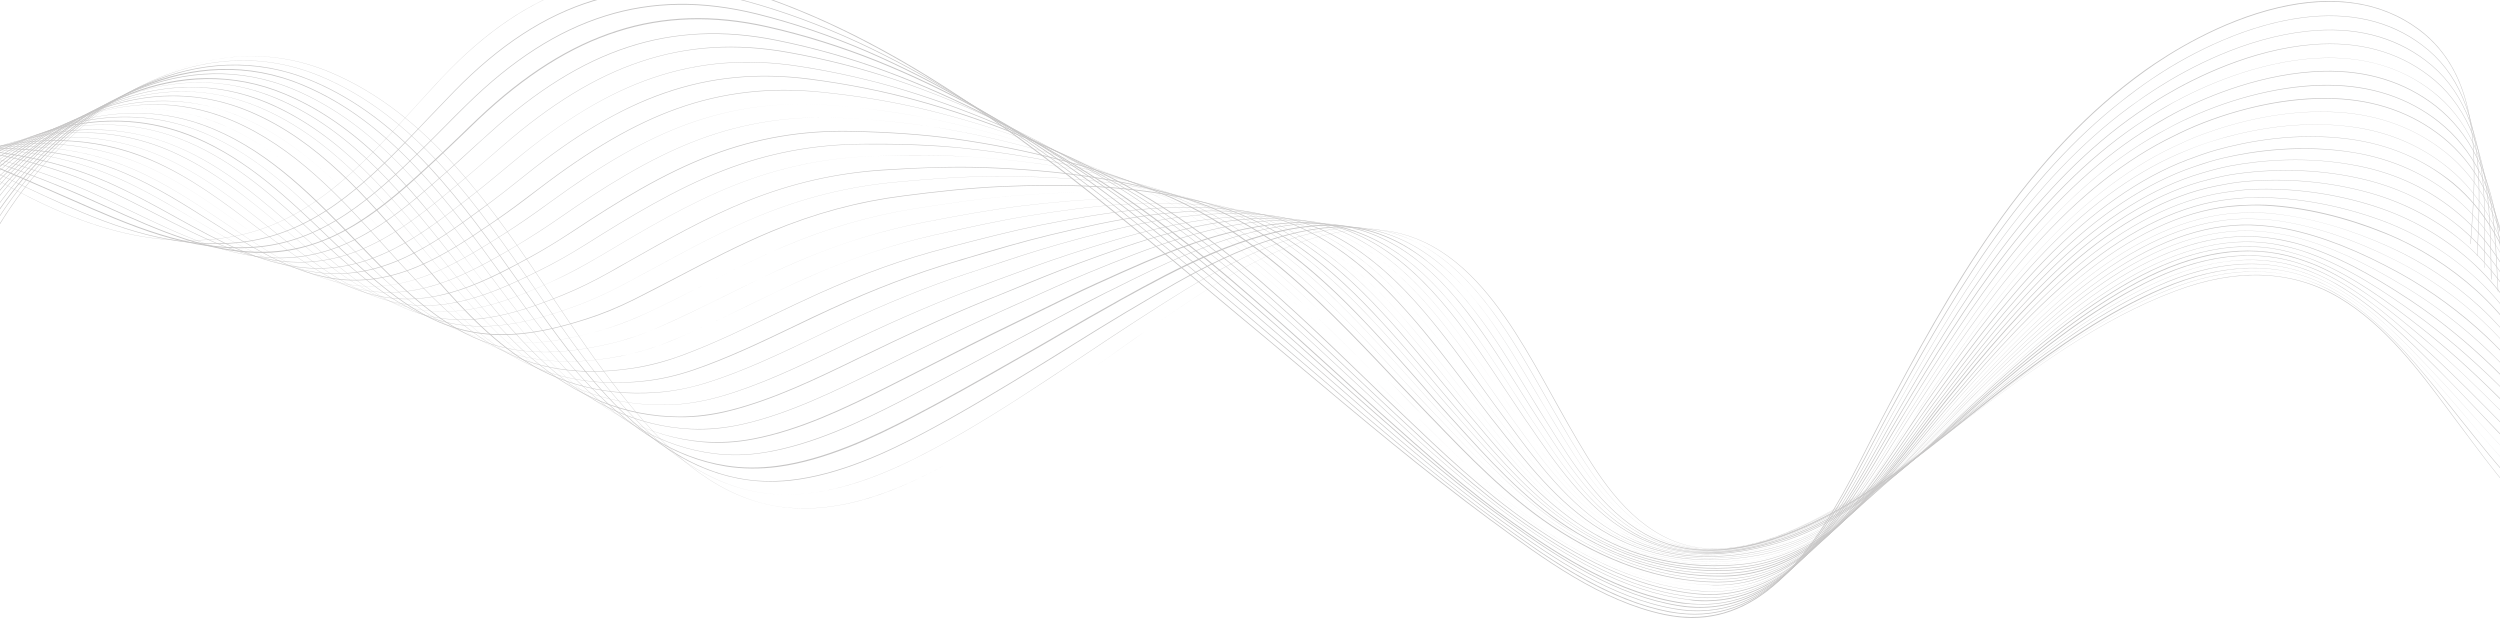 <svg width="797" height="205" viewBox="0 0 797 205" fill="none" xmlns="http://www.w3.org/2000/svg">
<g clip-path="url(#clip0)">
<path d="M539.42 197C550.91 197 561.318 191.875 570.916 181.558C581.257 170.431 588.962 155.326 595.72 141.974C597.207 139.141 598.559 136.444 599.911 133.814C622.62 90.656 646.208 49.656 683.854 22.683C691.695 17.018 707.713 6.97 726.299 2.587C744.21 -1.594 759.215 0.699 771.042 9.465C791.521 24.638 789.359 53.23 787.669 76.091L787.534 77.776H787.669L787.804 76.091C788.615 64.761 789.629 51.882 787.804 39.878C785.709 26.054 780.234 16.074 771.11 9.263C764.892 4.678 757.66 1.778 749.617 0.766C742.453 -0.178 734.613 0.362 726.232 2.317C707.645 6.701 691.627 16.816 683.719 22.413C666.282 34.888 650.466 51.41 635.394 72.989C621.674 92.544 610.252 113.651 599.776 133.612C598.424 136.174 597.072 138.872 595.585 141.771C588.826 155.123 581.121 170.229 570.781 181.288C558.818 194.168 545.706 198.888 530.769 195.786C510.492 191.605 492.041 177.984 475.753 165.98L475.347 165.711C454.192 150.066 433.645 132.87 413.842 116.214C407.557 110.954 401.068 105.492 394.715 100.232C390.322 96.591 385.726 92.747 381.333 89.038C359.299 70.561 336.455 51.477 312.123 34.888C284.547 16.007 259.202 3.329 234.668 -3.887C225.408 -6.584 216.352 -8 207.768 -8C199.455 -8 191.277 -6.719 183.436 -4.156C168.567 0.699 154.644 10.14 140.991 24.638C138.018 27.74 135.044 31.112 132.138 34.281C115.443 52.691 98.209 71.775 72.39 75.686C35.555 81.283 3.654 60.85 -27.166 41.16C-38.048 34.146 -48.389 27.538 -58.932 22.008L-59 22.143C-48.456 27.673 -38.183 34.281 -27.234 41.227C0.139 58.692 28.256 76.697 59.954 76.697C64.009 76.697 68.2 76.428 72.39 75.753C98.209 71.842 115.511 52.758 132.205 34.281C135.111 31.112 138.085 27.808 141.059 24.638C169.311 -5.168 199.049 -14.204 234.6 -3.684C289.414 12.5 338.144 53.298 381.198 89.24C385.591 92.949 390.187 96.725 394.58 100.434C401.001 105.762 407.489 111.156 413.707 116.416C433.578 133.072 454.057 150.336 475.212 165.913L475.617 166.183C491.906 178.186 510.425 191.808 530.701 196.056C533.743 196.663 536.581 197 539.42 197Z" fill="#C6C5C5"/>
<path d="M540.299 195.921C551.856 195.921 562.265 190.864 571.997 180.546C582.27 169.622 590.111 154.786 596.937 141.704C598.491 138.737 599.978 135.972 601.398 133.342C610.657 116.349 621.539 96.658 634.043 78.72C647.695 59.164 661.618 43.924 676.623 32.123C679.732 29.696 682.908 27.336 686.085 25.178C695.209 19.041 713.661 8.319 734.004 5.689C749.009 3.734 761.783 6.701 772.056 14.388C777.869 18.704 782.127 24.301 785.101 31.314C791.319 45.947 790.508 63.683 789.764 79.327C789.697 80.069 789.697 80.811 789.629 81.553H789.764C789.764 80.811 789.832 80.069 789.899 79.327C790.643 63.683 791.454 45.947 785.236 31.247C782.262 24.166 777.936 18.569 772.124 14.253C761.85 6.498 749.009 3.599 733.937 5.554C725.826 6.633 717.175 9.061 708.254 12.905C700.684 16.142 692.979 20.322 685.95 25.11C682.773 27.268 679.529 29.628 676.487 32.056C661.415 43.857 647.492 59.097 633.84 78.653C621.336 96.591 610.454 116.214 601.195 133.275C599.776 135.905 598.289 138.737 596.734 141.637C589.84 154.719 582.068 169.554 571.794 180.411C559.899 193.021 546.922 197.742 532.188 194.91C511.236 190.931 491.5 176.433 477.037 165.913C461.829 154.786 447.298 142.715 433.848 131.319C428.374 126.666 422.764 121.878 417.425 117.293C410.869 111.696 404.11 105.896 397.351 100.232C395.526 98.681 393.634 97.13 391.741 95.511C375.791 82.092 359.367 68.201 341.997 55.388C317.192 36.979 294.753 23.222 273.531 13.377C261.568 7.847 249.605 3.464 237.98 0.294C229.193 -2.133 220.61 -3.347 212.499 -3.347H212.432C204.456 -3.347 196.616 -2.201 189.114 0.092C173.704 4.813 159.173 14.253 144.844 28.954C142.14 31.719 139.369 34.618 136.733 37.383C134.976 39.271 133.151 41.16 131.326 43.048C115.376 59.636 99.222 74.674 76.513 77.169C56.034 79.395 37.177 72.584 19.807 64.896C4.262 58.086 -10.742 50.263 -22.03 44.261C-23.922 43.25 -25.747 42.306 -27.572 41.362C-38.048 35.765 -47.983 30.505 -57.851 26.392L-57.919 26.526C-48.051 30.707 -38.183 35.9 -27.639 41.497C-25.814 42.441 -23.99 43.452 -22.097 44.396C-10.742 50.398 4.262 58.153 19.739 65.031C37.109 72.719 55.966 79.597 76.513 77.372C86.989 76.225 96.924 72.314 106.86 65.368C115.984 58.962 124.027 50.938 131.394 43.25C133.219 41.362 135.044 39.406 136.801 37.586C139.437 34.821 142.208 31.921 144.912 29.156C159.308 14.456 173.771 5.015 189.181 0.362C204.524 -4.359 220.474 -4.291 237.98 0.497C249.537 3.666 261.5 8.049 273.463 13.579C294.686 23.424 317.125 37.114 341.929 55.59C359.299 68.403 375.791 82.294 391.674 95.714C393.566 97.265 395.391 98.883 397.283 100.434C403.975 106.099 410.801 111.898 417.357 117.495C422.764 122.081 428.306 126.868 433.781 131.521C447.231 142.918 461.83 154.989 476.969 166.115C485.553 172.387 494.069 178.523 503.125 183.715C513.602 189.717 523.064 193.426 532.188 195.179C535.027 195.651 537.663 195.921 540.299 195.921Z" fill="#C6C5C5"/>
<path d="M541.177 194.842C552.735 194.842 563.278 189.785 573.079 179.602C583.352 168.88 591.26 154.382 598.154 141.502C599.776 138.467 601.33 135.635 602.885 132.87C612.212 116.146 623.296 96.793 636.003 79.192C649.79 60.108 663.849 45.34 678.921 34.214C682.165 31.786 685.274 29.696 688.383 27.74C697.44 22.008 715.621 12.095 735.694 10.005C750.428 8.454 763 11.623 773.205 19.311C778.95 23.627 783.208 29.156 786.25 36.102C792.535 50.398 792.265 67.459 791.995 82.564C791.995 83.508 791.995 84.452 791.927 85.329H792.062C792.062 84.385 792.062 83.508 792.13 82.564C792.4 67.459 792.671 50.331 786.385 36.035C783.276 29.021 779.018 23.492 773.273 19.176C763.067 11.421 750.428 8.319 735.694 9.87C715.553 11.96 697.372 21.873 688.315 27.605C685.206 29.561 682.097 31.719 678.853 34.079C663.781 45.206 649.723 59.974 635.935 79.058C623.229 96.658 612.212 116.011 602.817 132.735C601.263 135.433 599.708 138.332 598.086 141.367C591.124 154.179 583.284 168.745 573.011 179.4C561.116 191.74 548.274 196.528 533.743 193.965C513.804 190.526 495.691 178.253 478.862 166.048C463.587 154.988 449.326 142.85 436.079 131.386C430.942 126.936 425.67 122.35 420.669 117.967C413.978 112.1 407.016 106.031 400.122 100.164C384.509 86.812 365.044 70.156 344.903 55.928C320.166 38.462 297.795 25.515 276.64 16.344C264.947 11.286 253.052 7.24 241.427 4.34C232.708 2.183 224.192 1.104 216.081 1.238C208.174 1.373 200.401 2.587 192.966 4.947C177.827 9.668 163.295 18.974 148.696 33.337C146.331 35.63 143.965 37.99 141.667 40.35C139.505 42.508 137.274 44.801 135.044 46.959C118.282 63.48 102.602 77.304 80.568 78.72C60.292 80.069 41.165 71.572 22.646 63.413C11.967 58.692 1.694 54.309 -8.309 50.061C-12.703 48.173 -16.893 46.419 -21.016 44.666C-22.773 43.924 -24.53 43.183 -26.22 42.441C-36.966 38.058 -46.969 33.809 -56.77 30.707L-56.837 30.842C-47.037 33.877 -37.034 38.192 -26.355 42.711C-24.666 43.452 -22.908 44.194 -21.151 44.936C-17.028 46.689 -12.838 48.442 -8.444 50.331C1.558 54.579 11.899 58.962 22.511 63.683C31.838 67.796 41.435 72.044 51.1 75.011C61.779 78.316 71.376 79.597 80.501 78.99C90.842 78.316 100.642 74.809 110.51 68.268C119.364 62.401 127.542 54.646 135.111 47.161C137.342 45.003 139.572 42.711 141.735 40.553C144.033 38.26 146.399 35.832 148.764 33.539C163.363 19.176 177.827 9.937 192.966 5.217C208.174 0.497 223.989 0.294 241.359 4.61C253.052 7.51 264.879 11.556 276.572 16.613C297.727 25.785 320.098 38.732 344.835 56.197C364.977 70.426 384.442 87.015 400.055 100.367C406.948 106.234 413.91 112.303 420.601 118.169C425.67 122.553 430.874 127.138 436.011 131.589C449.258 143.053 463.519 155.123 478.794 166.25C495.623 178.456 513.804 190.729 533.743 194.168C536.243 194.64 538.744 194.842 541.177 194.842Z" fill="#C6C5C5"/>
<path d="M542.056 193.763C553.681 193.763 564.292 188.773 574.228 178.59C584.501 168.071 592.476 153.842 599.438 141.232C601.195 138.13 602.817 135.163 604.439 132.398C613.901 115.944 625.121 96.928 638.03 79.665C652.021 60.985 666.147 46.824 681.286 36.304C684.598 34.011 687.639 31.988 690.681 30.235C699.67 24.975 717.648 15.872 737.384 14.253C751.848 13.107 764.284 16.479 774.287 24.166C779.964 28.482 784.222 33.944 787.331 40.822C793.684 54.714 793.887 71.235 794.09 85.801C794.09 86.947 794.09 88.026 794.157 89.105H794.293C794.293 88.026 794.293 86.88 794.225 85.801C794.022 71.235 793.819 54.714 787.466 40.755C784.29 33.809 780.032 28.347 774.354 24.031C764.284 16.344 751.848 12.972 737.316 14.118C717.581 15.669 699.535 24.773 690.546 30.1C687.504 31.854 684.463 33.877 681.151 36.169C666.011 46.689 651.886 60.85 637.895 79.53C624.986 96.793 613.766 115.809 604.304 132.263C602.682 135.028 601.06 137.995 599.303 141.097C592.273 153.707 584.298 167.936 574.092 178.388C562.265 190.459 549.558 195.247 535.23 192.954C515.697 189.919 497.448 178.253 480.619 166.115C465.817 155.461 452.164 143.66 438.309 131.454C433.443 127.138 428.441 122.755 423.643 118.439C416.816 112.37 409.787 106.099 402.826 100.03C386.672 86.003 367.748 69.954 347.674 56.467C323.275 40.081 301.039 27.942 279.614 19.311C268.124 14.725 256.363 11.017 244.671 8.387C236.087 6.431 227.639 5.554 219.596 5.824C211.756 6.094 204.051 7.375 196.616 9.803C181.679 14.591 167.215 23.694 152.414 37.72C150.521 39.541 148.561 41.362 146.736 43.183C144.101 45.678 141.397 48.308 138.694 50.803C121.121 67.189 105.981 79.799 84.556 80.271C66.916 80.676 50.695 73.393 33.595 65.638C30.959 64.424 28.188 63.211 25.484 61.997C10.007 55.321 -4.93 50.331 -20.07 45.34L-21.151 45.003C-33.857 40.822 -44.874 37.248 -55.621 35.09V35.225C-44.874 37.383 -33.857 40.957 -21.151 45.138L-20.07 45.475C-4.862 50.465 10.007 55.456 25.484 62.267C28.188 63.48 30.959 64.694 33.595 65.908C50.762 73.663 66.983 81.013 84.624 80.609C94.762 80.339 104.427 77.237 114.294 71.1C122.946 65.706 130.853 58.558 138.896 51.072C141.6 48.577 144.303 45.947 146.939 43.452C148.832 41.632 150.724 39.811 152.617 37.99C167.418 24.031 181.882 14.86 196.751 10.14C211.823 5.285 227.504 4.88 244.671 8.724C256.363 11.354 268.124 15.062 279.614 19.648C301.039 28.28 323.275 40.418 347.674 56.737C367.68 70.156 386.605 86.273 402.758 100.299C409.787 106.368 416.816 112.64 423.575 118.709C428.374 122.957 433.308 127.408 438.241 131.724C452.097 143.929 465.75 155.73 480.619 166.385C497.448 178.523 515.764 190.122 535.297 193.224C537.528 193.628 539.825 193.763 542.056 193.763Z" fill="#C6C5C5"/>
<path d="M542.867 192.752C554.627 192.752 565.306 187.761 575.376 177.511C585.65 167.127 593.693 153.1 600.789 140.76C602.547 137.658 604.236 134.758 605.926 131.926C616.199 114.73 627.284 96.59 639.99 80.136C654.048 61.997 668.309 48.375 683.517 38.395C687.031 36.102 690.005 34.349 692.844 32.73C701.765 27.875 719.541 19.581 738.938 18.569C753.132 17.827 765.365 21.334 775.3 29.089C780.843 33.405 785.168 38.799 788.345 45.61C794.766 59.097 795.441 75.011 796.117 89.105C796.185 90.386 796.253 91.668 796.32 92.949H796.455C796.388 91.668 796.32 90.386 796.253 89.105C795.644 75.079 794.901 59.097 788.48 45.61C785.236 38.799 780.978 33.337 775.368 29.021C765.433 21.334 753.132 17.76 738.938 18.502C719.541 19.513 701.698 27.808 692.776 32.663C689.87 34.214 686.896 36.035 683.381 38.327C668.107 48.24 653.846 61.929 639.787 80.069C627.081 96.456 615.997 114.663 605.723 131.859C604.034 134.623 602.412 137.59 600.587 140.692C593.49 153.033 585.447 167.059 575.174 177.444C563.346 189.38 550.707 194.168 536.581 192.145C516.508 189.312 497.854 177.579 482.241 166.452C467.777 156.135 454.733 144.604 440.337 131.724C435.673 127.543 430.942 123.227 426.346 119.046C419.52 112.842 412.423 106.368 405.326 100.164C388.565 85.396 370.316 69.954 350.31 57.276C326.316 41.969 304.148 30.64 282.452 22.615C271.165 18.434 259.472 15.13 247.78 12.77C239.264 11.016 230.883 10.342 222.975 10.747C215.203 11.151 207.565 12.5 200.198 14.928C185.532 19.715 171.068 28.684 155.996 42.373C154.644 43.587 153.292 44.868 151.873 46.082C148.696 48.982 145.385 52.016 142.14 54.916C127.677 67.661 111.321 82.159 89.219 82.159C88.882 82.159 88.611 82.159 88.273 82.159C72.255 81.89 57.521 74.809 41.976 67.324C37.447 65.166 32.716 62.873 27.985 60.783C10.886 53.298 -5.471 49.184 -19.394 45.947C-32.235 42.98 -43.793 40.418 -54.877 39.474V39.608C-43.86 40.553 -32.303 43.115 -19.394 46.082C-5.403 49.319 10.886 53.432 27.985 60.918C32.716 63.008 37.447 65.234 41.976 67.459C57.588 74.944 72.323 81.957 88.341 82.294C98.276 82.497 107.806 79.799 117.606 74.067C126.122 69.077 133.76 62.536 142.208 55.051C145.452 52.151 148.764 49.184 151.941 46.217C153.292 45.003 154.644 43.722 156.063 42.508C171.068 28.887 185.532 19.918 200.198 15.13C215.203 10.207 230.748 9.533 247.712 12.972C259.405 15.332 271.03 18.637 282.317 22.817C303.945 30.842 326.114 42.171 350.107 57.479C370.046 70.224 388.294 85.599 405.124 100.367C412.22 106.571 419.249 113.044 426.143 119.248C430.739 123.429 435.47 127.745 440.134 131.926C454.53 144.806 467.574 156.337 482.038 166.655C497.651 177.781 516.305 189.582 536.446 192.414C538.812 192.617 540.839 192.752 542.867 192.752Z" fill="#C6C5C5"/>
<path d="M543.678 191.673C571.794 191.673 588.489 163.418 602.074 140.423C603.966 137.253 605.723 134.286 607.413 131.454C617.822 114.528 629.109 96.591 641.95 80.609C656.211 62.873 670.54 49.791 685.815 40.485C689.397 38.327 692.371 36.642 695.142 35.225C703.928 30.775 721.568 23.29 740.628 22.817C754.551 22.48 766.582 26.189 776.449 33.877C781.924 38.193 786.25 43.52 789.561 50.263C796.05 63.413 797.199 78.72 798.28 92.207C798.415 93.691 798.483 95.174 798.618 96.591H798.753C798.618 95.174 798.551 93.758 798.415 92.207C797.334 78.653 796.185 63.345 789.697 50.196C786.385 43.452 782.059 38.058 776.585 33.742C766.717 26.054 754.686 22.278 740.696 22.615C721.636 23.087 703.996 30.572 695.142 35.023C692.371 36.439 689.397 38.058 685.815 40.283C670.54 49.589 656.144 62.671 641.883 80.406C629.041 96.388 617.754 114.326 607.345 131.252C605.588 134.084 603.831 137.051 601.938 140.22C587.542 164.632 569.564 195.044 538.136 191.066C517.454 188.503 498.394 176.567 484.066 166.452C468.791 155.595 454.26 142.378 442.635 131.656C438.174 127.543 433.646 123.362 429.252 119.248C422.426 112.91 415.329 106.301 408.233 99.962C392.687 86.071 374.033 70.156 353.351 57.681C329.831 43.452 307.662 32.933 285.764 25.447C274.68 21.671 263.122 18.704 251.429 16.613C234.6 13.579 219.19 14.591 204.253 19.581C189.857 24.368 175.394 33.202 160.119 46.554C159.443 47.161 158.767 47.768 158.024 48.375C154.171 51.747 150.116 55.253 146.128 58.558C131.394 70.831 114.632 84.79 92.666 83.441C77.73 82.564 64.077 75.551 49.546 68.066C43.598 65.031 37.447 61.862 31.094 59.097C13.521 51.41 -3.713 48.24 -18.177 46.217C-29.802 44.531 -42.103 43.115 -53.593 43.52V43.655C-42.171 43.183 -29.87 44.666 -18.245 46.352C-3.781 48.443 13.386 51.544 31.027 59.232C37.38 61.997 43.53 65.166 49.478 68.201C63.942 75.618 77.662 82.699 92.599 83.576C102.331 84.183 111.794 81.822 121.526 76.562C129.907 71.977 137.68 65.773 146.196 58.625C150.183 55.321 154.171 51.814 158.091 48.443C158.767 47.836 159.443 47.229 160.186 46.622C175.461 33.337 189.857 24.503 204.253 19.715C219.123 14.725 234.533 13.781 251.362 16.816C263.055 18.906 274.612 21.873 285.696 25.582C307.662 33 329.763 43.587 353.284 57.816C373.898 70.291 392.62 86.138 408.165 100.097C415.262 106.436 422.358 113.044 429.185 119.383C433.578 123.497 438.106 127.678 442.567 131.791C454.192 142.446 468.723 155.73 484.066 166.587C498.394 176.702 517.454 188.706 538.203 191.201C540.028 191.605 541.921 191.673 543.678 191.673Z" fill="#C6C5C5"/>
<path d="M544.354 190.661C572.538 190.661 589.57 162.743 603.358 140.086C605.318 136.916 607.143 133.882 608.968 130.982C619.579 114.326 631.001 96.725 643.978 81.081C658.374 63.817 672.838 51.207 688.18 42.643C691.83 40.553 694.736 39.069 697.44 37.855C712.512 30.91 728.395 27.201 742.25 27.268C755.903 27.335 767.798 31.247 777.463 38.934C782.87 43.25 787.196 48.577 790.575 55.186C797.064 67.931 798.753 82.699 800.173 95.646C800.375 97.332 800.511 98.951 800.713 100.502H800.849C800.646 98.883 800.511 97.332 800.308 95.646C798.821 82.632 797.199 67.864 790.71 55.118C787.331 48.442 783.006 43.115 777.599 38.799C767.866 31.112 755.971 27.133 742.25 27.066C728.395 26.998 712.444 30.775 697.372 37.72C694.601 39.002 691.762 40.485 688.113 42.508C680.205 46.959 672.297 52.623 664.727 59.367C657.766 65.571 650.737 72.854 643.91 81.013C630.934 96.658 619.511 114.258 608.9 130.914C607.075 133.814 605.25 136.781 603.29 140.018C588.759 163.89 570.645 193.561 539.69 190.257C523.334 188.503 506.302 181.018 485.958 166.722C470.886 156.135 457.098 143.255 444.933 131.926C440.607 127.947 436.281 123.766 432.023 119.788C425.197 113.314 418.1 106.571 411.004 100.164C395.797 86.341 377.413 70.628 356.258 58.558C333.143 45.408 311.109 35.63 288.873 28.819C277.991 25.515 266.569 22.885 254.809 21.064C238.182 18.502 222.908 19.715 208.106 24.773C193.98 29.561 179.584 38.26 163.971 51.207C159.646 54.781 154.779 58.895 149.913 62.671C135.111 74.27 118.282 87.419 96.789 85.261C82.596 83.845 69.687 76.697 56.034 69.145C49.005 65.234 41.706 61.255 34.068 57.883C15.144 49.656 -3.173 47.701 -17.096 46.892C-32.235 46.082 -42.779 46.419 -52.444 48.105V48.24C-42.779 46.622 -32.235 46.285 -17.163 47.094C-3.308 47.903 15.076 49.859 33.933 58.018C41.638 61.39 48.87 65.368 55.899 69.28C69.552 76.832 82.528 83.98 96.722 85.396C106.252 86.341 115.579 84.452 125.244 79.597C133.557 75.416 141.059 69.752 149.913 62.806C154.779 59.03 159.646 54.916 163.971 51.342C179.516 38.327 193.913 29.696 208.038 24.908C222.84 19.85 238.115 18.637 254.674 21.199C266.434 23.02 277.856 25.582 288.738 28.954C310.974 35.832 333.008 45.543 356.123 58.692C377.278 70.763 395.661 86.475 410.869 100.299C417.965 106.773 425.062 113.449 431.888 119.923C436.146 123.901 440.472 128.082 444.798 132.061C456.963 143.457 470.751 156.337 485.823 166.857C506.167 181.153 523.334 188.638 539.623 190.391C541.245 190.594 542.799 190.661 544.354 190.661Z" fill="#C6C5C5"/>
<path d="M545.097 189.65C557.128 189.65 568.212 184.66 578.756 174.477C588.962 164.632 597.275 151.415 604.574 139.748C606.602 136.512 608.494 133.477 610.454 130.51C621.201 114.123 632.826 96.793 645.938 81.553C660.334 64.964 675.271 52.556 690.478 44.734C693.182 43.385 696.358 41.767 699.738 40.35C714.607 34.146 730.355 31.044 743.94 31.517C757.39 31.988 769.015 36.102 778.612 43.789C783.952 48.105 788.277 53.365 791.724 59.906C798.28 72.247 800.375 86.408 802.2 98.883C802.471 100.771 802.741 102.525 803.011 104.278H803.146C802.876 102.525 802.606 100.771 802.335 98.883C800.511 86.408 798.415 72.247 791.859 59.839C788.412 53.298 784.087 47.97 778.747 43.655C769.15 35.967 757.457 31.786 744.007 31.314C736.64 31.044 728.8 31.786 720.69 33.539C713.661 35.09 706.564 37.248 699.67 40.148C696.291 41.564 693.114 43.183 690.411 44.531C682.503 48.645 674.595 53.972 666.89 60.446C659.861 66.38 652.764 73.461 645.87 81.418C632.758 96.658 621.133 113.989 610.387 130.375C608.494 133.275 606.534 136.377 604.507 139.614C589.84 162.946 571.659 192.01 541.177 189.245C524.753 187.762 507.248 180.479 487.716 166.857C472.846 156.539 459.802 144.064 447.163 131.993C443.04 128.082 438.782 123.969 434.727 120.058C427.901 113.449 420.871 106.638 413.707 100.097C399.649 87.15 380.724 70.763 359.096 59.097C336.522 46.959 314.489 37.99 291.914 31.786C281.303 28.887 269.949 26.661 258.121 25.11C241.697 23.02 226.557 24.436 211.823 29.561C204.389 32.123 197.022 35.697 189.249 40.35C182.355 44.464 175.326 49.454 167.756 55.523C163.295 59.097 158.497 62.941 153.563 66.447C138.694 77.372 121.864 89.712 100.777 86.745C87.124 84.857 74.823 77.507 61.779 69.819C53.871 65.099 45.693 60.243 36.839 56.4C16.563 47.633 -3.105 47.026 -16.149 47.364C-30.546 47.768 -41.427 49.252 -51.295 52.286L-51.227 52.421C-41.36 49.386 -30.478 47.903 -16.082 47.498C-3.038 47.161 16.63 47.701 36.907 56.535C45.761 60.378 53.939 65.234 61.846 69.886C74.891 77.641 87.259 84.924 100.912 86.88C110.239 88.161 119.431 86.678 129.029 82.227C137.342 78.383 145.182 72.854 153.766 66.515C158.632 62.941 163.431 59.164 167.959 55.523C183.842 42.845 197.833 34.618 211.823 29.763C226.49 24.638 241.629 23.155 258.053 25.312C269.813 26.796 281.168 29.089 291.779 31.988C314.354 38.193 336.319 47.161 358.894 59.299C380.522 70.966 399.446 87.285 413.504 100.232C420.601 106.773 427.698 113.584 434.524 120.192C438.579 124.171 442.837 128.217 446.96 132.128C459.599 144.199 472.711 156.674 487.58 166.992C507.181 180.614 524.686 187.964 541.11 189.447C542.461 189.582 543.813 189.65 545.097 189.65Z" fill="#C6C5C5"/>
<path d="M545.841 188.638C558.007 188.638 569.159 183.648 579.973 173.465C590.178 163.822 598.491 150.875 605.926 139.411C608.021 136.107 610.049 133.005 612.077 130.105C622.958 113.988 634.718 96.995 648.033 82.092C662.564 65.908 677.704 54.039 692.844 46.892C695.547 45.61 698.724 44.127 702.036 42.913C712.444 39.069 728.395 34.686 745.63 35.832C758.809 36.709 770.231 41.025 779.761 48.712C785.033 52.961 789.291 58.22 792.873 64.694C799.429 76.697 801.93 90.252 804.16 102.187C804.566 104.211 804.904 106.166 805.242 108.122H805.377C804.971 106.234 804.633 104.278 804.296 102.255C802.065 90.252 799.564 76.697 793.008 64.694C789.426 58.22 785.168 52.961 779.896 48.712C770.367 41.025 758.877 36.642 745.697 35.765C728.462 34.618 712.444 39.002 702.036 42.845C698.724 44.059 695.547 45.543 692.844 46.824C677.636 53.972 662.564 65.841 647.966 82.092C634.651 96.995 622.891 113.988 612.009 130.105C610.049 133.072 608.021 136.174 605.859 139.411C591.124 162.204 572.808 190.594 542.732 188.436C526.24 187.289 508.33 180.074 489.54 167.127C474.874 157.012 461.897 144.401 449.393 132.196C445.406 128.352 441.35 124.306 437.43 120.395C430.672 113.651 423.643 106.706 416.546 100.097C402.69 87.15 384.036 70.898 362.003 59.771C339.902 48.577 318.003 40.485 295.091 34.888C284.547 32.326 273.598 30.505 261.635 29.291C245.414 27.605 230.41 29.359 215.811 34.551C202.226 39.406 188.235 47.498 171.811 60.041C166.066 64.424 161.673 67.661 157.55 70.493C142.681 80.676 125.784 92.275 105.103 88.498C91.855 86.138 80.028 78.585 67.456 70.628C58.805 65.099 49.816 59.434 39.948 55.186C30.891 51.275 21.091 48.78 10.818 47.768C2.775 47.026 -5.606 47.094 -14.933 48.038C-29.126 49.521 -39.94 52.219 -50.011 56.804L-49.943 56.939C-39.873 52.421 -29.059 49.724 -14.933 48.24C5.884 46.082 23.795 48.375 39.881 55.321C49.748 59.569 58.737 65.301 67.389 70.763C79.96 78.72 91.855 86.273 105.103 88.701C114.227 90.319 123.284 89.173 132.881 85.194C141.262 81.688 149.034 76.562 157.686 70.628C161.876 67.796 166.269 64.559 171.947 60.176C188.37 47.633 202.361 39.541 215.946 34.686C230.545 29.493 245.549 27.808 261.77 29.426C273.733 30.64 284.683 32.461 295.226 35.023C318.138 40.553 340.037 48.712 362.138 59.839C384.104 70.966 402.826 87.217 416.613 100.164C423.71 106.773 430.739 113.719 437.498 120.462C441.418 124.373 445.473 128.352 449.461 132.263C461.965 144.469 474.942 157.079 489.608 167.194C498.394 173.263 506.978 178.051 515.156 181.558C524.686 185.536 533.945 187.896 542.867 188.571C543.678 188.571 544.759 188.638 545.841 188.638Z" fill="#C6C5C5"/>
<path d="M546.449 187.627C558.75 187.627 570.037 182.636 580.986 172.386C591.124 162.878 599.573 150.201 607.007 139.007C609.238 135.702 611.333 132.533 613.361 129.566C624.377 113.719 636.34 96.995 649.79 82.497C664.524 66.717 679.732 55.388 694.939 48.914C697.778 47.701 700.887 46.419 704.063 45.408C714.336 42.104 730.084 38.462 747.049 40.148C759.958 41.429 771.245 45.947 780.572 53.635C785.776 57.883 790.034 63.076 793.684 69.482C800.24 81.081 803.146 94.028 805.715 105.492C806.188 107.717 806.661 109.808 807.202 111.898L807.337 111.831C806.864 109.74 806.391 107.65 805.85 105.424C803.282 93.96 800.375 80.946 793.752 69.414C790.102 63.008 785.844 57.816 780.64 53.567C771.245 45.88 759.958 41.294 746.981 40.081C730.017 38.395 714.201 42.036 703.928 45.408C700.751 46.419 697.642 47.701 694.736 48.914C679.529 55.388 664.322 66.717 649.52 82.564C636.07 97.062 624.107 113.786 613.09 129.633C610.995 132.6 608.9 135.77 606.737 139.074C591.868 161.327 573.416 189.11 543.881 187.559C527.051 186.683 509.276 179.872 490.96 167.329C476.428 157.416 463.789 144.806 451.489 132.6L451.218 132.331C447.366 128.487 443.446 124.508 439.661 120.664C432.902 113.854 425.94 106.773 418.844 100.097C409.584 91.331 401.203 84.115 393.228 78.114C383.428 70.696 373.966 64.964 364.436 60.446C342.875 50.263 321.045 42.913 297.727 38.057C287.454 35.9 276.572 34.483 264.541 33.539C248.523 32.326 233.654 34.281 219.123 39.541C205.808 44.396 192.223 52.084 175.123 64.559C169.649 68.538 165.053 71.707 160.727 74.472C142.749 85.936 127.542 94.365 108.617 90.184C95.708 87.352 84.218 79.53 72.052 71.303C62.725 65.031 53.128 58.49 42.314 53.837C32.919 49.791 22.713 47.431 12.034 46.824C3.586 46.352 -5.065 46.959 -14.46 48.645C-28.518 51.207 -39.264 55.051 -49.403 61.188L-49.335 61.322C-39.197 55.186 -28.451 51.342 -14.392 48.78C6.83 44.936 25.349 46.622 42.314 53.905C53.128 58.557 62.793 65.099 72.052 71.37C84.218 79.597 95.708 87.419 108.685 90.252C117.606 92.207 126.528 91.465 136.058 87.891C144.506 84.722 152.617 79.732 160.93 74.472C165.255 71.707 169.851 68.605 175.326 64.559C192.426 52.084 205.943 44.396 219.258 39.541C233.789 34.281 248.591 32.326 264.609 33.539C276.64 34.483 287.521 35.967 297.795 38.057C321.112 42.913 342.875 50.263 364.503 60.446C386.807 70.965 405.259 87.15 418.844 100.097C425.94 106.84 432.902 113.854 439.661 120.664C443.446 124.508 447.366 128.487 451.218 132.331L451.489 132.6C463.722 144.806 476.428 157.349 490.96 167.329C509.276 179.872 527.119 186.683 543.948 187.559C544.894 187.559 545.706 187.627 546.449 187.627Z" fill="#C6C5C5"/>
<path d="M547.125 186.615C559.561 186.615 571.051 181.625 582.203 171.375C592.341 162.069 600.857 149.661 608.359 138.669C610.657 135.298 612.82 132.128 615.05 129.094C626.27 113.516 638.301 97.13 651.953 82.969C666.89 67.526 682.165 56.804 697.44 51.005C700.346 49.926 703.455 48.78 706.564 47.903C716.634 45.071 732.18 42.171 748.941 44.396C761.58 46.082 772.664 50.803 781.924 58.49C787.061 62.739 791.319 67.864 795.036 74.135C801.592 85.329 804.904 97.669 807.81 108.594C808.418 111.021 809.027 113.314 809.703 115.539L809.838 115.472C809.229 113.247 808.621 110.954 807.945 108.526C805.039 97.602 801.727 85.194 795.171 74C791.454 67.661 787.128 62.536 782.059 58.288C772.597 50.668 761.513 45.947 748.874 44.261C732.112 42.036 716.567 44.936 706.429 47.768C703.32 48.645 700.211 49.791 697.304 50.87C682.03 56.669 666.755 67.459 651.75 82.901C638.098 97.062 626 113.449 614.848 129.026C612.685 132.061 610.522 135.23 608.156 138.602C593.22 160.383 574.633 187.424 545.503 186.48C528.403 185.941 510.695 179.467 492.852 167.396C478.456 157.618 466.02 145.076 454.057 132.87L453.584 132.398C449.867 128.622 446.082 124.711 442.364 120.934C435.673 113.989 428.779 106.84 421.683 100.03C412.558 91.263 404.245 84.048 396.27 78.114C386.469 70.831 377.075 65.234 367.41 60.985C346.322 51.679 324.627 45.206 300.904 41.025C290.901 39.271 280.154 38.193 267.988 37.586C252.173 36.844 237.439 39.002 222.975 44.396C206.551 50.465 190.871 60.715 179.043 68.942C173.704 72.651 168.973 75.686 164.58 78.316C147.277 88.566 131.462 96.591 112.807 91.735C100.101 88.431 88.949 80.406 77.054 71.842C67.186 64.761 56.98 57.411 45.22 52.354C27.647 44.801 7.979 43.722 -13.446 49.117C-27.301 52.691 -38.048 57.681 -48.118 65.436L-48.051 65.571C-37.98 57.816 -27.234 52.826 -13.243 49.252C8.114 43.857 27.782 44.936 45.288 52.421C57.048 57.479 67.254 64.829 77.121 71.91C89.017 80.406 100.169 88.498 112.875 91.803C121.594 94.095 130.38 93.691 139.843 90.589C148.426 87.757 156.875 83.036 164.715 78.316C169.175 75.686 173.907 72.651 179.246 68.942C191.074 60.715 206.754 50.465 223.178 44.396C237.574 39.069 252.308 36.844 268.124 37.586C280.222 38.193 291.036 39.339 301.039 41.025C324.694 45.138 346.458 51.679 367.477 60.985C385.05 68.74 401.812 80.743 421.683 100.03C428.779 106.84 435.673 113.989 442.364 120.934C446.014 124.711 449.799 128.689 453.584 132.398L454.057 132.87C466.02 145.076 478.456 157.618 492.852 167.396C501.301 173.128 509.817 177.646 518.265 180.816C527.525 184.322 536.716 186.211 545.57 186.548C546.044 186.615 546.584 186.615 547.125 186.615Z" fill="#C6C5C5"/>
<path d="M547.666 185.671C560.237 185.671 571.862 180.681 583.284 170.363C593.355 161.192 602.006 149.054 609.576 138.332C612.009 134.961 614.239 131.724 616.537 128.689C627.892 113.382 640.058 97.332 653.913 83.508C669.053 68.47 684.463 58.288 699.67 53.163C703.049 52.016 705.821 51.14 708.727 50.465C718.662 48.173 733.937 46.015 750.496 48.712C762.864 50.803 773.746 55.725 782.938 63.413C788.007 67.661 792.265 72.719 796.05 78.923C802.606 89.645 806.256 101.446 809.432 111.898C810.243 114.528 810.987 116.956 811.798 119.383L811.933 119.316C811.122 116.888 810.378 114.461 809.567 111.831C806.323 101.446 802.741 89.577 796.117 78.855C792.333 72.584 788.007 67.526 782.938 63.278C773.746 55.59 762.797 50.6 750.428 48.577C733.869 45.812 718.527 47.97 708.659 50.331C705.753 51.005 702.914 51.882 699.603 53.028C684.328 58.153 668.918 68.403 653.778 83.373C639.923 97.197 627.689 113.314 616.402 128.554C614.104 131.589 611.874 134.826 609.441 138.197C593.76 160.383 575.985 185.469 547.733 185.469C547.531 185.469 547.328 185.469 547.057 185.469C529.958 185.266 511.844 178.995 494.677 167.464C480.349 157.821 468.25 145.278 456.49 133.072L455.882 132.465C452.3 128.757 448.582 124.845 445.068 121.137C438.444 114.123 431.55 106.84 424.521 99.962C415.532 91.128 407.286 83.98 399.311 78.114C389.578 70.966 380.116 65.503 370.384 61.592C349.837 53.23 328.141 47.498 304.08 44.127C294.348 42.778 283.669 42.036 271.435 41.766C255.823 41.429 241.224 43.924 226.895 49.319C211.485 55.118 196.684 64.29 182.963 73.393C177.692 76.9 172.893 79.799 168.364 82.227C151.13 91.6 135.382 98.883 116.93 93.354C104.427 89.577 93.478 81.283 81.92 72.449C71.511 64.559 60.833 56.4 48.194 50.938C38.056 46.554 27.107 44.464 15.752 44.734C6.695 44.936 -2.767 46.554 -12.297 49.656C-26.355 54.174 -37.102 60.446 -47.037 69.819L-46.969 69.954C-36.966 60.581 -26.288 54.377 -12.229 49.859C9.466 42.845 29.81 43.25 48.194 51.14C60.833 56.535 71.511 64.694 81.92 72.584C93.545 81.418 104.494 89.712 116.998 93.489C125.514 96.051 134.233 95.984 143.56 93.421C152.346 90.993 160.727 86.61 168.5 82.362C173.096 79.867 177.827 76.967 183.099 73.528C196.751 64.492 211.553 55.321 226.963 49.521C241.291 44.127 255.823 41.632 271.435 41.969C283.669 42.239 294.28 42.98 304.013 44.329C328.074 47.701 349.702 53.433 370.248 61.794C393.296 71.235 412.153 88.229 424.318 100.164C431.348 107.043 438.241 114.326 444.865 121.339C448.447 125.115 452.097 128.959 455.679 132.668L456.287 133.275C468.048 145.48 480.213 158.09 494.474 167.666C502.788 173.263 511.304 177.579 519.82 180.613C528.944 183.85 538.068 185.536 546.922 185.671C547.26 185.671 547.463 185.671 547.666 185.671Z" fill="#C6C5C5"/>
<path d="M548.071 184.727C548.206 184.727 548.409 184.727 548.544 184.727C561.183 184.66 572.876 179.602 584.433 169.352C594.504 160.383 603.155 148.447 610.792 137.995C613.293 134.556 615.659 131.319 618.024 128.217C629.447 113.247 641.815 97.467 655.873 83.98C671.216 69.347 686.693 59.704 701.968 55.253C704.672 54.444 707.848 53.568 711.025 52.961C720.757 51.14 735.762 49.656 752.118 53.028C764.216 55.456 774.895 60.648 783.952 68.335C788.886 72.516 793.211 77.574 797.064 83.71C803.552 94.028 807.54 105.222 811.054 115.135C812.068 117.967 813.014 120.597 813.961 123.227L814.096 123.16C813.15 120.53 812.203 117.9 811.189 115.067C807.675 105.155 803.755 93.96 797.199 83.643C793.346 77.439 789.021 72.449 784.019 68.201C774.963 60.513 764.216 55.321 752.118 52.893C735.694 49.589 720.69 51.005 710.957 52.826C707.78 53.433 704.604 54.309 701.9 55.118C686.626 59.569 671.08 69.212 655.738 83.845C641.68 97.332 629.311 113.112 617.889 128.082C615.524 131.184 613.158 134.421 610.657 137.86C594.774 159.641 576.728 184.39 548.544 184.592C548.409 184.592 548.206 184.592 548.071 184.592C530.904 184.592 513.061 178.725 496.434 167.666C482.173 158.225 470.278 145.548 458.788 133.342L458.045 132.6C454.598 128.959 451.015 125.115 447.569 121.406C441.013 114.258 434.186 106.908 427.157 99.962C418.303 91.128 410.125 83.98 402.082 78.181C392.35 71.1 382.887 65.908 373.087 62.199C352.811 54.579 331.791 49.791 307.054 47.161C297.457 46.15 287.183 45.745 274.747 45.88C259.337 46.015 244.873 48.712 230.613 54.242C215.541 60.041 200.671 69.077 186.748 77.844C181.544 81.148 176.678 83.845 172.014 86.138C155.523 94.365 139.234 101.176 120.918 94.972C108.549 90.791 97.871 82.16 86.516 73.056C75.634 64.357 64.415 55.388 50.965 49.589C40.421 45.071 29.134 43.115 17.374 43.789C7.912 44.329 -1.753 46.487 -11.418 50.263C-25.544 55.793 -36.223 63.211 -46.091 74.202L-45.956 74.27C-36.02 63.211 -25.341 55.86 -11.283 50.331C3.924 44.396 27.107 39.406 50.965 49.656C64.415 55.456 75.634 64.424 86.448 73.123C97.803 82.227 108.549 90.859 120.918 95.04C125.919 96.725 130.718 97.467 135.449 97.467C148.156 97.467 160.119 92.207 172.149 86.206C176.813 83.913 181.679 81.148 186.883 77.911C200.806 69.145 215.676 60.109 230.748 54.377C245.009 48.847 259.405 46.15 274.815 46.015C287.318 45.947 297.592 46.352 307.122 47.296C331.859 49.926 352.878 54.646 373.155 62.334C396.405 71.1 415.126 88.094 427.157 100.03C434.186 106.975 440.945 114.326 447.569 121.474C451.015 125.183 454.53 129.026 458.045 132.668L458.788 133.41C470.278 145.615 482.241 158.225 496.434 167.734C512.993 178.86 530.836 184.727 548.071 184.727Z" fill="#C6C5C5"/>
<path d="M547.936 183.783C548.612 183.783 549.288 183.783 550.031 183.783C562.467 183.446 574.092 178.388 585.515 168.273C595.518 159.439 603.899 148.312 612.009 137.523C614.645 134.084 617.078 130.78 619.511 127.678C631.069 112.977 643.572 97.534 657.833 84.385C673.379 70.156 688.991 60.985 704.266 57.276C706.97 56.602 710.146 55.86 713.255 55.456C726.908 53.567 740.898 54.174 753.74 57.276C765.568 60.108 776.044 65.436 785.033 73.191C789.899 77.372 794.225 82.362 798.145 88.431C804.566 98.276 808.824 108.863 812.609 118.237C813.825 121.271 814.974 124.171 816.191 126.936L816.326 126.868C815.11 124.104 813.961 121.204 812.744 118.169C809.027 108.796 804.769 98.209 798.28 88.364C794.293 82.294 790.035 77.237 785.101 73.056C776.112 65.368 765.568 59.974 753.74 57.141C740.831 54.039 726.84 53.433 713.188 55.321C710.079 55.725 706.902 56.467 704.198 57.141C688.924 60.85 673.243 70.021 657.698 84.25C643.437 97.4 630.934 112.842 619.308 127.543C616.875 130.645 614.375 133.949 611.806 137.388C595.856 158.697 577.742 182.771 549.964 183.513C532.459 183.985 514.548 178.523 498.124 167.734C483.998 158.428 472.306 145.75 461.018 133.477L460.207 132.6C456.828 128.959 453.449 125.183 450.137 121.474C443.648 114.258 436.89 106.773 429.928 99.76C421.209 90.926 413.031 83.778 405.056 78.046C395.391 71.1 385.861 66.043 375.993 62.671C356.19 55.86 335.306 51.814 310.163 50.061C300.904 49.454 290.765 49.386 278.127 49.791C262.919 50.331 248.658 53.298 234.465 58.895C219.799 64.627 205.267 73.258 191.277 81.62L190.668 81.957C185.532 84.992 180.53 87.622 175.867 89.78C160.186 96.86 143.357 103.266 125.108 96.321C112.875 91.668 102.331 82.766 91.18 73.393C79.892 63.885 68.2 54.039 53.939 47.903C43.057 43.25 31.364 41.429 19.266 42.508C9.466 43.385 -0.469 46.082 -10.269 50.533C-17.974 54.039 -24.598 58.153 -30.478 63.076C-35.547 67.324 -40.278 72.314 -44.807 78.316L-44.672 78.383C-35.074 65.706 -24.395 57.141 -10.202 50.668C5.276 43.587 28.999 37.383 53.939 48.038C68.2 54.174 79.892 63.952 91.18 73.46C102.331 82.901 112.943 91.735 125.108 96.388C130.651 98.479 136.125 99.355 141.397 99.355C153.495 99.355 164.985 94.77 175.934 89.78C180.665 87.689 185.599 85.059 190.804 81.957L191.412 81.62C205.402 73.258 219.934 64.627 234.6 58.895C248.794 53.298 263.055 50.331 278.262 49.791C290.833 49.319 301.039 49.386 310.298 50.061C335.441 51.814 356.325 55.793 376.061 62.604C399.514 70.696 418.033 87.622 429.928 99.692C436.89 106.706 443.648 114.191 450.137 121.406C453.449 125.115 456.896 128.891 460.207 132.533L461.018 133.41C472.306 145.683 483.998 158.36 498.192 167.666C513.872 178.321 531.039 183.783 547.936 183.783Z" fill="#C6C5C5"/>
<path d="M547.666 182.906C548.95 182.906 550.166 182.906 551.451 182.839C578.824 181.558 597.072 157.956 613.158 137.186C615.862 133.679 618.43 130.375 620.998 127.206C632.691 112.842 645.33 97.669 659.793 84.857C675.541 70.965 691.289 62.401 706.564 59.367C709.268 58.827 712.377 58.22 715.486 57.951C728.8 56.737 742.588 57.951 755.362 61.525C766.852 64.761 777.193 70.291 786.115 77.979C790.913 82.159 795.171 87.082 799.227 93.084C805.58 102.457 809.905 111.965 814.028 121.204C815.515 124.508 816.934 127.61 818.354 130.577L818.489 130.51C817.07 127.543 815.65 124.373 814.163 121.136C810.176 112.37 805.715 102.39 799.362 93.016C795.306 87.015 790.981 82.025 786.182 77.911C777.328 70.156 766.92 64.627 755.362 61.39C742.521 57.816 728.733 56.602 715.418 57.816C712.309 58.086 709.132 58.692 706.429 59.232C691.154 62.266 675.406 70.831 659.591 84.722C645.059 97.602 632.421 112.707 620.728 127.071C618.16 130.24 615.591 133.544 612.888 137.051C596.802 157.821 578.621 181.355 551.315 182.636C533.743 183.513 515.9 178.456 499.949 168.003C485.823 158.832 474.401 146.087 463.316 133.814L462.438 132.87C459.194 129.296 455.882 125.52 452.705 121.878C446.284 114.595 439.593 107.043 432.632 99.895C423.981 90.993 415.938 83.913 407.962 78.248C398.297 71.37 388.835 66.515 378.832 63.413C359.299 57.276 339.091 54.174 313.205 53.298C304.148 53.028 294.348 53.298 281.438 54.107C266.434 55.118 252.308 58.355 238.182 64.02C225.206 69.212 212.296 76.495 199.86 83.576C198.035 84.587 196.211 85.599 194.386 86.678C189.249 89.577 184.248 92.005 179.449 93.96C164.58 100.03 147.21 105.896 129.029 98.209C116.93 93.151 106.59 83.98 95.573 74.27C83.88 63.952 71.714 53.23 56.642 46.824C45.355 42.036 33.325 40.35 20.821 41.766C10.683 42.98 0.477 46.217 -9.458 51.342C-17.298 55.388 -23.922 60.108 -29.802 65.706C-34.871 70.561 -39.4 76.023 -43.86 82.901L-43.725 82.969C-34.331 68.605 -23.719 58.895 -9.323 51.41C3.586 44.733 29.337 35.225 56.642 46.891C71.714 53.365 83.812 64.02 95.505 74.337C106.522 84.048 116.93 93.219 129.029 98.276C134.909 100.771 140.924 101.985 147.277 101.985C149.575 101.985 152.008 101.85 154.441 101.513C163.431 100.299 172.149 97.062 179.516 94.095C184.315 92.14 189.317 89.712 194.453 86.812C196.278 85.801 198.103 84.789 199.928 83.71C212.432 76.63 225.341 69.347 238.25 64.155C252.376 58.49 266.502 55.253 281.438 54.309C294.348 53.432 304.148 53.23 313.137 53.5C338.955 54.377 359.164 57.479 378.697 63.615C396.743 69.28 413.775 80.878 432.429 100.03C439.391 107.11 446.014 114.663 452.502 122.013C455.679 125.655 458.991 129.431 462.235 133.005L463.114 133.949C474.198 146.222 485.688 158.967 499.746 168.206C514.751 177.849 531.174 182.906 547.666 182.906Z" fill="#C6C5C5"/>
<path d="M547.328 182.03C549.22 182.03 551.045 181.962 552.938 181.827C579.905 180.007 598.221 157.011 614.375 136.781C617.213 133.275 619.849 129.903 622.553 126.734C634.381 112.64 647.087 97.872 661.821 85.329C677.772 71.842 693.587 63.817 708.862 61.457C711.565 61.053 714.675 60.581 717.784 60.446C730.76 59.906 744.278 61.727 757.052 65.84C768.271 69.415 778.41 75.214 787.196 82.901C791.859 87.015 796.185 91.938 800.308 97.872C806.526 106.706 810.987 115.607 815.312 124.238C817.137 127.812 818.827 131.184 820.584 134.421L820.719 134.354C818.962 131.117 817.272 127.745 815.515 124.171C811.19 115.539 806.729 106.638 800.511 97.804C796.32 91.87 792.062 86.947 787.331 82.834C778.545 75.079 768.339 69.347 757.119 65.706C744.345 61.592 730.76 59.771 717.784 60.311C714.675 60.446 711.565 60.918 708.862 61.322C693.587 63.683 677.704 71.707 661.753 85.194C647.019 97.737 634.245 112.505 622.418 126.599C619.714 129.768 617.078 133.14 614.239 136.646C598.086 156.877 579.837 179.804 552.938 181.625C535.027 182.839 517.319 178.186 501.706 168.003C487.648 158.9 476.428 146.155 465.547 133.814L464.668 132.803C461.559 129.296 458.315 125.52 455.206 121.946C448.853 114.528 442.229 106.908 435.335 99.692C426.819 90.791 418.776 83.71 410.869 78.114C401.271 71.37 391.741 66.717 381.738 63.885C357.339 56.939 334.022 56.13 316.381 56.197C305.364 56.265 294.28 57.209 284.953 58.086C270.219 59.502 256.161 63.008 242.17 68.74C230.815 73.393 219.393 79.53 208.376 85.531C205.132 87.284 201.753 89.105 198.441 90.859C193.304 93.556 188.235 95.849 183.369 97.602C167.621 103.334 150.657 107.582 133.287 99.558C121.324 94.028 111.118 84.587 100.236 74.607C88.138 63.413 75.567 51.882 59.684 45.138C31.229 33 4.87 43.992 -8.309 51.612C-16.285 56.197 -22.976 61.525 -28.856 67.796C-33.925 73.191 -38.318 79.327 -42.644 86.947L-42.509 87.015C-36.358 76.225 -26.896 62.469 -8.242 51.679C4.938 44.059 31.229 33.067 59.616 45.206C75.499 51.949 88.003 63.48 100.101 74.674C110.915 84.655 121.188 94.095 133.151 99.625C140.992 103.266 149.17 104.615 158.159 103.873C165.391 103.266 173.163 101.378 183.301 97.669C188.168 95.916 193.237 93.623 198.373 90.926C201.685 89.173 205.064 87.352 208.309 85.599C219.325 79.597 230.748 73.46 242.102 68.808C256.161 63.076 270.151 59.569 284.885 58.153C294.212 57.276 305.297 56.332 316.314 56.265C333.954 56.197 357.272 57.007 381.671 63.952C399.852 69.077 416.884 80.474 435.268 99.76C442.162 106.908 448.785 114.595 455.138 122.013C458.247 125.587 461.424 129.363 464.601 132.87L465.479 133.882C476.361 146.222 487.58 159.035 501.639 168.071C515.629 177.309 531.377 182.03 547.328 182.03Z" fill="#C6C5C5"/>
<path d="M546.99 181.288C549.49 181.288 551.924 181.153 554.424 180.951C580.919 178.523 599.302 156.202 615.523 136.444C618.43 132.87 621.201 129.498 624.039 126.262C635.935 112.505 648.844 98.007 663.849 85.801C680.002 72.651 695.953 65.234 711.227 63.548C714.539 63.211 717.31 62.941 720.081 63.008C732.653 63.076 746.035 65.571 758.741 70.156C769.691 74.135 779.626 80.069 788.345 87.824C792.941 91.938 797.199 96.725 801.524 102.66C807.54 110.954 812.136 119.181 816.529 127.138C818.692 131.049 820.719 134.691 822.882 138.197L823.017 138.13C820.922 134.623 818.827 130.914 816.664 127.071C812.203 119.114 807.675 110.887 801.592 102.592C797.334 96.658 793.008 91.803 788.412 87.757C779.694 80.002 769.691 74 758.741 70.021C746.035 65.436 732.653 62.941 720.014 62.873C717.243 62.873 714.404 63.076 711.16 63.413C695.885 65.031 679.934 72.516 663.713 85.666C648.709 97.872 635.867 112.37 623.904 126.127C621.133 129.363 618.362 132.735 615.388 136.309C599.167 156 580.783 178.388 554.357 180.748C536.311 182.367 518.671 178.051 503.396 168.273C489.405 159.304 478.388 146.492 467.71 134.084L466.763 133.005C463.722 129.498 460.68 125.857 457.639 122.283C451.353 114.798 444.797 107.043 437.971 99.76C429.523 90.791 421.615 83.778 413.64 78.248C404.042 71.572 394.512 67.122 384.442 64.559C360.786 58.558 338.212 58.558 319.287 59.367C308.744 59.839 298.065 61.053 288.129 62.334C273.598 64.155 259.743 67.931 245.752 73.73C235.884 77.844 225.881 83.036 216.216 88.094C211.553 90.521 206.754 93.016 202.091 95.377C196.954 97.939 191.817 100.03 186.951 101.581C172.149 106.368 154.644 110.01 137.207 101.243C125.379 95.309 115.308 85.599 104.562 75.349C92.058 63.345 79.081 50.938 62.387 43.789C50.357 38.664 37.583 37.248 24.335 39.541C13.589 41.429 2.572 45.812 -7.498 52.219C-15.609 57.344 -22.368 63.278 -28.18 70.291C-33.182 76.293 -37.507 82.969 -41.698 91.398L-41.562 91.466C-30.208 68.875 -17.299 58.692 -7.363 52.354C6.087 43.924 32.919 31.517 62.387 44.059C79.081 51.14 91.99 63.548 104.494 75.551C115.173 85.801 125.311 95.511 137.139 101.446C144.844 105.289 152.887 107.043 161.808 106.773C169.108 106.571 177.083 104.952 187.019 101.783C191.952 100.232 197.021 98.141 202.158 95.579C206.889 93.219 211.688 90.724 216.284 88.296C225.949 83.239 235.952 78.046 245.82 73.933C259.81 68.066 273.666 64.357 288.129 62.536C298.065 61.255 308.744 60.041 319.287 59.569C338.212 58.76 360.786 58.827 384.374 64.761C402.69 69.415 419.655 80.541 437.836 99.895C444.662 107.11 451.218 114.865 457.504 122.35C460.478 125.924 463.587 129.566 466.628 133.072L467.574 134.151C478.253 146.559 489.27 159.372 503.328 168.34C516.575 176.905 531.512 181.288 546.99 181.288Z" fill="#C6C5C5"/>
<path d="M546.517 180.479C549.626 180.479 552.735 180.276 555.844 179.939C581.865 176.972 600.316 155.191 616.673 136.039C619.714 132.465 622.62 129.026 625.526 125.789C637.016 112.91 650.534 98.141 665.809 86.273C682.232 73.528 698.251 66.582 713.525 65.706C716.364 65.503 719.405 65.368 722.379 65.571C734.748 66.245 747.522 69.28 760.431 74.472C771.11 78.788 780.843 84.992 789.494 92.747C794.022 96.86 798.213 101.513 802.673 107.447C808.418 115.067 813.014 122.62 817.475 129.835C820.111 134.151 822.612 138.197 825.18 141.974L825.315 141.906C822.747 138.062 820.246 134.016 817.61 129.768C813.149 122.485 808.553 115 802.809 107.312C798.348 101.378 794.157 96.725 789.629 92.612C780.978 84.789 771.178 78.653 760.566 74.27C747.657 69.01 734.883 65.975 722.515 65.301C719.541 65.166 716.499 65.301 713.661 65.436C698.386 66.38 682.3 73.326 665.876 86.071C650.669 98.007 637.084 112.707 625.594 125.587C622.688 128.824 619.782 132.263 616.74 135.837C600.451 155.056 582 176.77 556.046 179.737C537.865 181.76 520.293 177.849 505.356 168.34C491.433 159.507 480.551 146.627 470.075 134.151L469.129 133.072C466.223 129.633 463.249 125.992 460.343 122.485C454.125 114.865 447.704 107.043 440.877 99.76C432.564 90.724 424.656 83.71 416.749 78.316C407.219 71.775 397.621 67.459 387.483 65.234C364.436 60.108 342.673 60.85 322.532 62.469C312.056 63.345 301.512 64.964 291.644 66.515C277.383 68.808 263.663 72.786 249.672 78.72C241.156 82.294 232.505 86.745 224.057 90.993C218.109 94.028 211.958 97.13 206.011 99.895C200.806 102.322 195.67 104.21 190.736 105.559C170.054 111.291 155.32 110.549 141.329 102.929C129.637 96.523 119.701 86.61 109.09 76.09C96.181 63.211 82.799 49.926 65.293 42.441C52.925 37.181 39.745 35.9 26.16 38.597C15.076 40.822 3.789 45.745 -6.417 52.826C-14.663 58.49 -21.421 65.031 -27.302 72.719C-32.235 79.26 -36.493 86.61 -40.549 95.781L-40.413 95.849C-31.695 76.293 -21.489 63.413 -6.349 52.893C4.6 45.273 33.527 29.089 65.226 42.508C82.731 49.926 96.046 63.211 108.955 76.09C119.499 86.61 129.502 96.523 141.194 102.929C148.764 107.043 156.672 109.133 165.458 109.336C172.893 109.47 180.936 108.324 190.668 105.559C195.602 104.21 200.739 102.255 205.943 99.895C211.958 97.13 218.109 93.96 224.057 90.993C232.437 86.745 241.156 82.362 249.605 78.72C263.528 72.786 277.248 68.808 291.509 66.515C301.377 64.964 311.92 63.345 322.396 62.469C342.537 60.85 364.301 60.108 387.28 65.234C405.732 69.347 422.629 80.271 440.607 99.692C447.433 106.975 453.854 114.865 460.072 122.418C462.978 125.924 465.952 129.566 468.859 133.005L469.805 134.084C480.281 146.559 491.095 159.439 505.085 168.34C517.522 176.433 531.715 180.479 546.517 180.479Z" fill="#C6C5C5"/>
<path d="M546.111 179.804C549.828 179.804 553.613 179.535 557.398 179.062C568.821 177.511 579.837 172.319 590.989 163.148C600.857 155.123 609.508 145.211 617.822 135.702C620.998 132.061 623.972 128.622 627.013 125.385C638.639 112.775 652.291 98.411 667.769 86.812C684.395 74.472 700.549 68.066 715.756 67.864C718.527 67.796 721.568 67.796 724.542 68.133C736.438 69.347 749.077 72.989 761.918 78.855C772.259 83.576 781.856 89.915 790.372 97.737C794.766 101.783 798.956 106.368 803.552 112.303C808.891 119.181 813.42 125.857 817.745 132.398C820.99 137.186 823.964 141.704 827.14 145.952L827.275 145.885C824.166 141.636 821.125 137.118 817.881 132.331C813.487 125.857 809.027 119.113 803.687 112.235C799.091 106.368 794.901 101.715 790.508 97.669C781.924 89.847 772.327 83.441 761.986 78.788C749.077 72.921 736.505 69.347 724.542 68.066C721.568 67.729 718.527 67.729 715.756 67.796C700.481 67.998 684.328 74.405 667.634 86.812C652.156 98.411 638.503 112.842 626.878 125.452C623.837 128.757 620.863 132.196 617.686 135.77C601.33 154.449 582.811 175.623 557.331 179.062C539.015 181.558 521.577 177.984 506.91 168.745C492.987 159.979 482.376 147.031 472.103 134.488L471.157 133.342C468.318 129.903 465.479 126.329 462.708 122.822C456.558 115.135 450.204 107.178 443.446 99.827C435.2 90.791 427.36 83.778 419.52 78.451C409.99 71.977 400.392 67.931 390.187 65.975C379.913 64.02 369.099 63.143 357.272 63.278C345.579 63.413 334.157 64.627 325.505 65.638C315.638 66.852 305.77 68.673 294.956 70.763C280.965 73.46 267.38 77.709 253.457 83.71C246.225 86.812 238.791 90.521 231.626 94.095C224.462 97.602 217.095 101.311 209.863 104.413C204.659 106.638 199.522 108.391 194.521 109.538C174.447 114.258 159.308 112.775 145.52 104.615C133.962 97.804 124.162 87.689 113.754 76.9C100.439 63.143 86.651 48.914 68.335 41.16C55.629 35.765 42.043 34.618 28.12 37.72C13.454 40.89 1.829 48.038 -5.403 53.432C-13.716 59.704 -20.61 66.784 -26.423 75.214C-31.357 82.294 -35.48 90.252 -39.4 100.232L-39.264 100.299C-30.884 79.058 -20.678 65.099 -5.268 53.567C5.816 45.206 35.285 27.335 68.065 41.227C86.381 48.982 100.101 63.211 113.416 76.967C123.824 87.689 133.692 97.872 145.25 104.683C152.684 109.066 160.524 111.493 169.176 112.1C176.678 112.64 184.923 111.831 194.386 109.605C199.387 108.459 204.591 106.706 209.796 104.413C217.028 101.243 224.462 97.602 231.559 94.095C238.723 90.521 246.158 86.88 253.39 83.778C267.313 77.709 280.898 73.528 294.888 70.831C305.77 68.74 315.57 66.919 325.438 65.706C345.714 63.278 367.613 61.66 390.119 65.975C408.706 69.549 425.603 80.339 443.378 99.827C450.137 107.178 456.49 115.135 462.641 122.822C465.412 126.329 468.318 129.903 471.089 133.342L472.035 134.488C482.309 147.031 492.987 159.979 506.91 168.745C518.535 176.028 531.918 179.804 546.111 179.804Z" fill="#C6C5C5"/>
<path d="M545.638 179.13C549.964 179.13 554.424 178.793 558.885 178.051C570.105 176.298 580.986 171.038 592.071 162.069C601.871 154.179 610.59 144.536 618.971 135.23C622.282 131.589 625.391 128.15 628.568 124.778C640.261 112.438 654.048 98.411 669.796 87.15C686.626 75.146 702.914 69.347 718.121 69.819C720.757 69.886 723.866 70.021 726.84 70.493C738.33 72.247 750.699 76.495 763.608 82.969C773.611 88.026 783.005 94.567 791.522 102.457C795.78 106.436 799.97 111.021 804.701 116.888C809.5 122.822 813.69 128.554 817.745 134.151C821.733 139.614 825.518 144.739 829.371 149.526L829.506 149.459C825.586 144.671 821.868 139.546 817.881 134.084C813.825 128.487 809.567 122.755 804.769 116.821C800.038 110.954 795.847 106.368 791.589 102.39C783.073 94.5 773.678 87.959 763.608 82.901C750.699 76.36 738.262 72.179 726.773 70.426C723.731 69.954 720.622 69.819 717.986 69.752C702.711 69.28 686.423 75.079 669.594 87.15C653.846 98.411 640.058 112.505 628.365 124.845C625.189 128.15 622.08 131.589 618.768 135.298C602.344 153.438 583.825 174.072 558.75 178.051C540.299 180.951 522.996 177.781 508.6 168.88C494.745 160.248 484.269 147.234 474.198 134.623L473.319 133.477C470.616 130.105 467.98 126.734 465.141 123.092C459.058 115.337 452.773 107.245 446.082 99.827C437.971 90.724 430.199 83.778 422.358 78.518C412.896 72.179 403.231 68.268 392.958 66.582C369.843 62.806 347.539 65.706 328.479 68.74C318.476 70.359 308.676 72.584 298.268 74.877H298.2C284.48 77.979 271.03 82.429 257.107 88.633C251.024 91.331 244.806 94.298 238.791 97.265C230.477 101.311 221.961 105.424 213.513 108.864C208.309 110.954 203.037 112.505 198.035 113.516C178.57 117.293 163.093 115 149.372 106.301C138.018 99.086 128.285 88.768 118.012 77.776C104.291 63.143 90.098 47.97 70.971 39.811C57.859 34.281 43.936 33.202 29.607 36.776C14.738 40.418 2.843 48.173 -4.524 54.039C-12.973 60.85 -19.934 68.538 -25.747 77.641C-30.613 85.329 -34.669 93.893 -38.453 104.615L-38.318 104.683C-30.208 81.755 -20.07 66.65 -4.457 54.174C6.965 45.003 36.974 25.447 70.903 39.811C90.031 47.903 104.224 63.076 117.944 77.709C128.217 88.701 137.883 99.018 149.305 106.234C163.093 114.933 178.638 117.293 198.103 113.449C203.172 112.505 208.376 110.954 213.581 108.796C222.029 105.424 230.613 101.243 238.858 97.197C244.874 94.298 251.092 91.263 257.174 88.566C271.098 82.429 284.547 77.911 298.2 74.809H298.268C308.676 72.449 318.476 70.291 328.479 68.673C347.539 65.638 369.843 62.739 392.89 66.515C411.544 69.549 428.441 80.069 445.946 99.692C452.638 107.178 458.923 115.202 465.006 122.957C467.845 126.531 470.481 129.97 473.184 133.342L474.063 134.489C484.133 147.099 494.609 160.181 508.465 168.813C515.967 173.465 524.28 176.635 533.134 178.118C537.325 178.793 541.448 179.13 545.638 179.13Z" fill="#C6C5C5"/>
<path d="M545.165 178.523C550.099 178.523 555.168 178.051 560.372 177.107C571.389 175.084 582.135 169.824 593.22 161.058C602.952 153.303 611.671 143.929 620.119 134.893C623.566 131.184 626.811 127.745 630.055 124.373C644.654 109.47 657.36 97.534 671.756 87.689C688.856 76.09 705.212 70.763 720.419 71.977C722.853 72.179 726.029 72.449 729.138 73.123C740.29 75.416 752.118 80.069 765.298 87.352C774.963 92.747 784.154 99.49 792.67 107.447C798.01 112.437 802.538 117.697 805.85 121.676C809.77 126.396 813.42 130.982 816.934 135.365C822.003 141.771 826.802 147.773 831.736 153.303L831.871 153.235C826.937 147.773 822.139 141.704 817.07 135.298C813.555 130.847 809.973 126.329 805.985 121.609C802.673 117.63 798.145 112.37 792.806 107.312C784.357 99.355 775.098 92.612 765.433 87.217C752.253 79.934 740.425 75.214 729.206 72.921C726.097 72.314 722.92 71.977 720.487 71.775C705.28 70.561 688.856 75.888 671.756 87.554C657.36 97.4 644.654 109.335 630.055 124.306C626.743 127.678 623.499 131.117 620.119 134.826C603.696 152.493 585.042 172.521 560.44 176.972C541.65 180.411 524.889 177.714 510.56 168.88C496.705 160.383 486.499 147.234 476.564 134.556L475.685 133.477C473.049 130.173 470.548 126.801 467.845 123.227C461.83 115.337 455.679 107.178 448.988 99.692C440.945 90.521 433.24 83.576 425.4 78.451C415.938 72.179 406.273 68.47 395.932 67.122C373.29 64.087 351.797 67.729 331.656 71.707C322.396 73.595 313.272 75.956 303.607 78.451L301.647 78.99C288.265 82.429 274.95 87.217 261.027 93.489C256.093 95.714 251.024 98.141 246.09 100.502C236.763 105.02 227.03 109.673 217.501 113.179C212.229 115.135 206.957 116.484 201.888 117.293C183.099 120.192 167.283 117.09 153.563 107.785C142.343 100.232 132.813 89.645 122.743 78.518C108.617 62.941 94.018 46.824 74.012 38.327C60.562 32.595 46.234 31.719 31.567 35.697C16.022 39.743 3.992 48.173 -3.443 54.511C-12.094 61.862 -19.056 70.156 -24.801 79.934C-29.667 88.161 -33.587 97.4 -37.237 108.931L-37.102 108.998C-31.627 91.668 -23.246 71.64 -3.308 54.646C8.182 44.868 38.799 23.627 73.877 38.462C93.883 46.959 108.482 63.008 122.608 78.585C132.746 89.78 142.276 100.299 153.495 107.852C160.727 112.775 168.297 115.877 176.678 117.428C184.45 118.844 192.696 118.844 201.955 117.428C207.025 116.686 212.296 115.27 217.568 113.314C227.166 109.74 236.831 105.087 246.158 100.636C251.092 98.276 256.161 95.849 261.095 93.623C275.085 87.352 288.332 82.564 301.715 79.125L303.675 78.585C313.34 76.09 322.396 73.73 331.656 71.842C351.729 67.864 373.29 64.222 395.864 67.257C414.653 69.752 431.483 80.069 448.853 99.827C455.544 107.38 461.694 115.472 467.71 123.362C470.413 126.936 472.981 130.308 475.55 133.612L476.428 134.691C486.364 147.368 496.569 160.518 510.425 169.015C517.86 173.6 526.173 176.567 535.027 177.849C538.271 178.321 541.718 178.523 545.165 178.523Z" fill="#C6C5C5"/>
<path d="M544.759 177.984C550.234 177.984 555.979 177.377 561.791 176.163C572.605 173.937 583.217 168.678 594.166 160.046C603.831 152.493 612.617 143.322 621.133 134.488C624.715 130.78 628.095 127.273 631.542 123.834C644.248 111.224 658.171 98.209 673.716 88.094C691.019 76.832 707.51 72.112 722.717 74C726.299 74.472 728.935 74.944 731.369 75.551C742.25 78.316 753.537 83.441 766.92 91.6C776.247 97.265 785.236 104.211 793.684 112.303C798.753 117.09 803.146 122.148 806.864 126.396C809.432 129.363 811.933 132.263 814.298 135.095C820.99 142.985 827.343 150.47 833.831 157.079L833.966 156.944C827.478 150.336 821.125 142.918 814.434 135.028C812.068 132.196 809.567 129.296 806.999 126.329C803.282 122.013 798.821 117.023 793.819 112.235C785.371 104.143 776.314 97.197 766.987 91.533C753.605 83.373 742.25 78.248 731.369 75.484C728.935 74.877 726.232 74.405 722.65 73.933C707.443 72.044 690.951 76.765 673.581 88.026C658.036 98.141 644.113 111.224 631.407 123.834C627.96 127.206 624.58 130.78 620.998 134.488C603.696 152.493 585.853 171.038 561.724 176.095C542.867 180.007 526.173 177.646 512.115 169.082C498.259 160.653 488.256 147.436 478.524 134.691L477.713 133.612C475.212 130.308 472.779 127.003 470.143 123.497C464.263 115.539 458.112 107.312 451.489 99.692C443.581 90.521 435.876 83.576 428.103 78.518C418.641 72.382 408.976 68.875 398.568 67.796C376.331 65.503 355.582 69.819 334.495 74.877C325.843 76.967 317.327 79.462 308.338 82.159C307.122 82.497 305.973 82.834 304.756 83.239C291.779 87.082 278.6 92.072 264.541 98.546C260.689 100.299 256.701 102.187 252.849 104.076C242.44 109.066 231.694 114.191 221.083 117.832C215.743 119.653 210.471 120.867 205.402 121.406C186.951 123.497 171.271 119.586 157.415 109.605C146.398 101.648 137.004 90.993 127.068 79.665C112.537 63.143 97.533 46.015 76.581 37.181C62.725 31.314 48.059 30.572 33.054 34.888C17.374 39.204 5.073 48.24 -2.497 55.051C-11.283 62.941 -18.312 71.842 -23.99 82.362C-28.788 91.128 -32.641 100.974 -36.156 113.314L-36.02 113.382C-30.748 94.837 -22.57 73.46 -2.362 55.253C22.037 33.337 51.573 26.526 76.648 37.181C97.533 46.015 112.537 63.143 127.068 79.665C137.004 90.993 146.398 101.715 157.415 109.673C171.338 119.72 187.086 123.564 205.538 121.541C210.674 121.002 215.946 119.788 221.285 117.967C231.964 114.326 242.711 109.201 253.119 104.211C256.972 102.39 260.959 100.434 264.812 98.681C278.87 92.207 291.982 87.217 305.026 83.373C306.243 83.036 307.392 82.699 308.609 82.294C317.598 79.665 326.046 77.102 334.765 75.011C355.852 69.954 376.534 65.638 398.77 67.931C417.695 69.886 434.457 80.002 451.624 99.827C458.247 107.447 464.33 115.674 470.278 123.632C472.914 127.138 475.347 130.442 477.848 133.747L478.659 134.826C488.391 147.571 498.394 160.788 512.25 169.217C519.617 173.735 527.93 176.5 536.784 177.579C539.285 177.849 541.988 177.984 544.759 177.984Z" fill="#C6C5C5"/>
<path d="M544.489 177.512C550.437 177.512 556.722 176.77 563.278 175.219C573.89 172.724 584.366 167.464 595.247 159.035C604.912 151.617 613.699 142.715 622.215 134.151C625.932 130.375 629.447 126.868 633.029 123.429C645.87 111.156 659.929 98.411 675.676 88.633C693.249 77.776 709.808 73.595 724.948 76.158C728.395 76.765 731.166 77.372 733.599 78.114C744.143 81.35 754.889 86.88 768.542 95.916C777.463 101.85 786.25 108.998 794.766 117.225C799.632 121.878 804.093 126.868 807.945 131.184L808.418 131.724C818.354 142.85 826.87 152.426 836.062 160.855L836.129 160.72C827.005 152.291 818.421 142.715 808.554 131.589L808.08 131.049C804.228 126.734 799.767 121.743 794.901 117.09C786.385 108.863 777.531 101.715 768.677 95.781C755.024 86.745 744.278 81.215 733.734 77.979C731.301 77.237 728.53 76.562 725.083 76.023C717.175 74.674 708.794 75.214 700.143 77.507C692.235 79.665 683.99 83.373 675.676 88.498C659.861 98.344 645.87 111.021 633.029 123.362C629.447 126.801 625.932 130.375 622.215 134.084C604.912 151.549 587.002 169.554 563.346 175.084C544.421 179.467 527.795 177.511 514.007 169.217C500.219 160.923 489.878 147.031 480.822 134.758L480.011 133.679C477.577 130.442 475.212 127.206 472.711 123.699C466.899 115.607 460.883 107.312 454.327 99.625C446.487 90.386 438.917 83.508 431.145 78.451C421.75 72.382 412.085 69.077 401.541 68.268C391.403 67.526 380.657 68.201 368.762 70.291C358.015 72.179 347.539 75.011 337.739 77.776C329.628 80.069 321.653 82.699 313.272 85.531C311.65 86.071 309.96 86.61 308.338 87.15C295.835 91.263 282.79 96.523 268.597 103.199C265.758 104.548 262.852 105.896 260.013 107.312C248.658 112.707 236.898 118.372 225.138 122.013C219.799 123.699 214.459 124.711 209.323 125.048C191.277 126.329 175.664 121.743 161.673 110.954C150.927 102.66 141.667 91.87 131.935 80.406C116.998 62.873 101.52 44.733 79.69 35.495C72.323 32.393 64.618 30.707 56.845 30.505C49.681 30.303 42.381 31.382 35.082 33.607C18.726 38.664 6.154 48.307 -1.483 55.59C-10.337 64.02 -17.434 73.595 -23.179 84.722C-27.977 94.095 -31.762 104.548 -35.074 117.562L-34.939 117.63C-27.774 89.78 -17.772 71.235 -1.415 55.658C7.912 46.891 41.232 19.513 79.487 35.63C101.318 44.801 116.728 62.941 131.664 80.474C141.465 91.938 150.657 102.794 161.471 111.089C168.432 116.484 176.069 120.395 183.977 122.687C191.817 124.98 200.333 125.857 209.255 125.183C214.392 124.845 219.731 123.766 225.07 122.148C236.831 118.507 248.591 112.91 259.946 107.447C262.784 106.099 265.691 104.683 268.529 103.334C282.79 96.658 295.767 91.398 308.271 87.284C309.96 86.745 311.582 86.206 313.205 85.666C321.585 82.901 329.561 80.204 337.671 77.911C358.826 71.977 379.643 66.784 401.406 68.403C420.466 69.819 437.228 79.732 454.125 99.625C460.681 107.312 466.696 115.674 472.508 123.699C475.009 127.138 477.375 130.442 479.808 133.679L480.619 134.758C489.676 147.031 500.016 160.923 513.804 169.217C522.929 174.814 533.202 177.512 544.489 177.512Z" fill="#C6C5C5"/>
<path d="M544.354 177.039C550.775 177.039 557.601 176.095 564.765 174.275C575.174 171.577 585.447 166.25 596.329 158.09C605.926 150.808 614.713 142.176 623.296 133.882C627.216 130.105 630.866 126.464 634.651 123.025C647.56 111.021 661.753 98.681 677.772 89.173C695.547 78.653 712.241 75.011 727.381 78.316C730.76 79.058 733.464 79.799 735.965 80.743C748.806 85.396 760.499 93.219 770.299 100.367C778.747 106.503 787.331 113.854 795.982 122.283C800.511 126.666 804.701 131.252 808.756 135.635L809.162 136.107C821.057 148.987 829.776 157.551 838.36 164.834L838.427 164.699C829.844 157.484 821.125 148.852 809.229 136.039L808.824 135.567C804.769 131.117 800.578 126.599 796.05 122.148C787.466 113.719 778.815 106.368 770.367 100.232C760.566 93.151 748.874 85.261 736.032 80.609C733.531 79.732 730.828 78.923 727.449 78.181C719.541 76.495 711.16 76.63 702.441 78.72C694.466 80.609 686.153 84.115 677.772 89.038C661.686 98.546 647.56 110.954 634.651 122.957C630.866 126.464 627.216 130.038 623.296 133.814C605.994 150.74 588.083 168.206 564.9 174.207C545.908 179.13 529.417 177.512 515.832 169.419C502.044 161.192 491.974 147.234 483.052 134.893L482.309 133.882C480.011 130.712 477.713 127.475 475.347 124.036C469.602 115.877 463.654 107.447 457.166 99.692C449.393 90.386 441.891 83.508 434.186 78.585C424.792 72.651 415.127 69.482 404.515 69.01C381.265 67.931 358.894 75.214 340.915 81.013C333.278 83.508 325.776 86.273 317.936 89.173C315.908 89.915 313.88 90.656 311.785 91.466C299.755 95.916 287.251 101.243 272.449 108.257C270.557 109.133 268.664 110.077 266.84 110.954C254.539 116.821 241.832 122.957 229.058 126.531C223.651 128.015 218.312 128.891 213.175 129.026C195.737 129.566 179.854 124.104 165.864 112.64C155.388 104.076 146.331 93.151 136.734 81.553C121.324 62.941 105.373 43.722 82.663 34.146C75.094 30.977 67.254 29.291 59.211 29.156C51.844 29.021 44.341 30.235 36.907 32.663C20.28 38.125 7.506 48.442 -0.266 56.13C-9.323 65.099 -16.42 75.281 -22.097 87.15C-26.828 97.062 -30.546 108.189 -33.722 121.946H-33.587C-28.788 101.109 -21.016 76.967 -0.131 56.197C9.331 46.824 43.192 17.625 82.596 34.214C105.305 43.789 121.256 63.008 136.666 81.553C146.263 93.151 155.32 104.076 165.796 112.64C172.758 118.304 180.192 122.553 187.965 125.317C195.873 128.082 204.389 129.363 213.243 129.094C218.447 128.959 223.786 128.082 229.193 126.599C242.035 123.025 254.741 116.888 267.042 111.021C268.867 110.145 270.827 109.201 272.652 108.324C287.454 101.311 299.957 95.916 311.988 91.533C314.016 90.791 316.111 90.049 318.138 89.24C326.046 86.341 333.481 83.576 341.118 81.081C359.096 75.281 381.4 68.066 404.65 69.077C423.778 69.954 440.539 79.665 457.234 99.692C463.722 107.447 469.67 115.877 475.415 124.036C477.848 127.475 480.078 130.712 482.376 133.882L483.12 134.893C492.041 147.234 502.112 161.26 515.967 169.487C524.078 174.544 533.743 177.039 544.354 177.039Z" fill="#C6C5C5"/>
<path d="M544.219 176.702C551.045 176.702 558.48 175.556 566.252 173.331C588.962 166.857 606.872 149.864 624.242 133.477C628.298 129.633 632.15 125.992 636.07 122.485C649.047 110.819 663.376 98.748 679.664 89.577C697.71 79.462 714.539 76.36 729.611 80.339C732.856 81.216 735.694 82.092 738.127 83.171C750.293 88.229 761.513 96.456 771.786 104.548C779.694 110.819 787.939 118.169 796.861 127.071C800.375 130.577 803.755 134.151 807.067 137.59C808.08 138.669 809.094 139.681 810.04 140.76C820.787 152.021 830.452 160.855 840.387 168.475L840.455 168.34C830.519 160.72 820.922 151.887 810.176 140.625C809.162 139.546 808.148 138.535 807.202 137.456C803.89 134.016 800.511 130.442 796.996 126.936C788.007 118.035 779.829 110.684 771.854 104.413C761.58 96.321 750.361 88.094 738.127 83.036C735.627 82.025 732.855 81.081 729.544 80.204C721.704 78.114 713.255 77.979 704.401 79.799C696.426 81.418 688.045 84.655 679.461 89.442C663.105 98.614 648.844 110.752 635.867 122.418C631.947 125.924 628.095 129.566 624.04 133.41C606.737 149.796 588.826 166.722 566.117 173.196C547.125 178.59 530.701 177.377 517.386 169.487C503.599 161.395 493.731 147.301 485.012 134.893L484.336 133.882C482.106 130.78 479.943 127.543 477.645 124.171C471.968 115.877 466.155 107.38 459.667 99.49C452.029 90.184 444.527 83.306 436.822 78.451C427.495 72.584 417.762 69.684 407.084 69.482C384.171 69.077 362.679 76.967 343.686 83.913C336.455 86.61 329.426 89.442 321.991 92.544C319.693 93.489 317.26 94.5 314.827 95.444C300.498 101.243 286.507 107.919 275.896 113.044C275.018 113.449 274.071 113.921 273.193 114.326C260.013 120.732 246.36 127.34 232.505 130.78C227.03 132.128 221.691 132.803 216.487 132.803C199.455 132.668 183.639 126.396 169.513 114.123C159.308 105.289 150.454 94.298 141.059 82.632C125.176 62.941 108.82 42.643 85.097 32.595C77.459 29.426 69.416 27.74 61.171 27.74C53.668 27.673 45.963 29.021 38.326 31.651C21.294 37.518 8.317 48.51 0.409 56.669C-8.783 66.178 -15.947 76.967 -21.556 89.51C-26.288 100.03 -29.87 111.696 -32.911 126.329H-32.776C-28.18 104.278 -20.61 78.788 0.545 56.804C10.142 46.892 44.612 15.804 85.164 32.865C108.887 42.845 125.244 63.143 141.127 82.834C150.521 94.5 159.375 105.492 169.581 114.326C176.475 120.327 183.842 124.913 191.412 128.015C199.387 131.319 207.903 133.005 216.689 133.005C221.894 133.072 227.301 132.398 232.775 130.982C246.631 127.475 260.283 120.867 273.463 114.461C274.342 113.989 275.288 113.584 276.167 113.179C286.71 108.054 300.701 101.378 315.029 95.579C317.395 94.635 319.828 93.623 322.194 92.679C329.628 89.645 336.657 86.745 343.889 84.048C362.408 77.237 383.293 69.617 405.597 69.617C406.137 69.617 406.678 69.617 407.219 69.617C426.481 69.954 443.175 79.462 459.667 99.558C466.155 107.38 471.968 115.944 477.645 124.171C479.943 127.543 482.106 130.712 484.336 133.882L485.012 134.893C493.731 147.301 503.666 161.395 517.454 169.554C524.686 173.803 532.864 176.163 541.718 176.567C542.529 176.702 543.34 176.702 544.219 176.702Z" fill="#C6C5C5"/>
<path d="M544.286 176.365C551.451 176.365 559.358 175.016 567.739 172.386C589.975 165.441 607.886 149.054 625.189 133.207C629.244 129.498 633.502 125.587 637.625 122.013C650.737 110.617 665.065 98.883 681.692 89.982C700.008 80.271 716.905 77.709 731.909 82.362C735.086 83.373 737.925 84.385 740.425 85.599C752.659 91.331 763.473 100.164 773.476 108.729C780.64 114.798 788.412 122.148 798.01 131.791C800.511 134.286 802.944 136.781 805.242 139.209C807.202 141.232 809.229 143.322 811.189 145.345C821.26 155.528 831.533 164.294 842.618 172.117L842.685 171.982C831.601 164.16 821.328 155.46 811.257 145.278C809.297 143.255 807.269 141.164 805.309 139.141C802.944 136.714 800.511 134.151 798.077 131.724C788.48 122.081 780.64 114.73 773.543 108.594C763.473 100.03 752.659 91.196 740.425 85.396C737.925 84.183 735.086 83.171 731.909 82.159C724.069 79.732 715.553 79.26 706.699 80.743C698.656 82.159 690.208 85.127 681.557 89.78C664.93 98.681 650.534 110.414 637.489 121.811C633.367 125.385 629.109 129.296 625.053 133.005C607.751 148.852 589.908 165.238 567.672 172.184C548.342 178.186 532.526 177.377 519.211 169.622C505.423 161.597 495.758 147.436 487.175 134.893L486.499 133.949C484.404 130.847 482.309 127.745 480.078 124.373C474.536 116.011 468.791 107.312 462.37 99.423C454.8 90.049 447.433 83.171 439.728 78.451C430.401 72.651 420.669 69.954 409.922 70.089C387.28 70.359 365.72 79.192 346.796 86.947C339.969 89.78 332.94 92.949 326.249 95.984C323.613 97.13 320.91 98.344 318.274 99.558C305.094 105.424 291.644 112.033 279.816 117.9C266.502 124.441 251.362 131.926 236.493 135.23C231.018 136.444 225.544 136.916 220.339 136.714C203.713 135.972 188.032 128.891 173.704 115.742C163.836 106.638 155.185 95.646 145.993 83.98C129.637 63.143 112.808 41.632 88.07 31.247C80.163 27.942 71.85 26.257 63.469 26.257C55.764 26.257 47.923 27.74 40.083 30.572C32.919 33.135 25.89 36.911 19.064 41.699C12.778 46.082 6.83 51.275 1.423 57.141C-7.904 67.257 -15.136 78.585 -20.745 91.803C-25.409 102.862 -28.991 115.202 -31.83 130.577H-31.695C-27.301 107.38 -19.934 80.474 1.558 57.209C11.291 46.689 46.301 13.849 88.003 31.382C112.74 41.766 129.569 63.278 145.925 84.048C155.117 95.714 163.769 106.773 173.636 115.809C180.53 122.148 187.762 127.071 195.129 130.577C203.172 134.354 211.688 136.444 220.339 136.849C225.544 137.118 231.018 136.579 236.493 135.365C251.43 132.061 266.502 124.576 279.884 118.035C291.779 112.168 305.229 105.559 318.341 99.692C321.045 98.479 323.748 97.265 326.316 96.118C333.075 93.084 340.037 89.914 346.863 87.082C365.855 79.327 387.348 70.493 409.99 70.224C429.388 69.954 446.014 79.327 462.303 99.558C468.723 107.447 474.468 116.146 480.011 124.508C482.241 127.812 484.336 130.982 486.431 134.084L487.107 135.028C495.691 147.571 505.356 161.732 519.144 169.757C526.308 173.937 534.486 176.163 543.34 176.298C543.678 176.365 543.948 176.365 544.286 176.365Z" fill="#C6C5C5"/>
<path d="M544.489 176.028C544.692 176.028 544.827 176.028 545.03 176.028C552.464 175.96 560.372 174.477 569.226 171.442C590.922 164.025 608.765 148.245 626.067 132.937C630.325 129.161 634.786 125.183 639.112 121.541C651.615 111.021 666.755 99.085 683.652 90.454C702.171 81.081 719.203 79.125 734.207 84.452C737.316 85.599 740.087 86.745 742.656 88.094C754.348 94.23 764.284 102.997 775.098 113.044C783.073 120.395 791.183 128.689 799.091 136.714C800.375 138.062 801.727 139.411 803.011 140.76C806.053 143.862 809.162 147.099 812.271 150.133C822.003 159.574 832.615 168.003 844.848 175.893L844.916 175.758C832.682 167.868 822.071 159.507 812.338 149.998C809.229 146.964 806.053 143.727 803.079 140.625C801.795 139.276 800.443 137.928 799.159 136.579C791.251 128.554 783.141 120.26 775.165 112.91C764.284 102.862 754.348 94.095 742.656 87.959C740.087 86.61 737.316 85.396 734.14 84.317C726.299 81.485 717.783 80.743 708.794 81.957C700.684 83.104 692.168 85.868 683.449 90.319C666.485 98.883 651.413 110.819 638.841 121.406C634.516 125.048 630.055 129.026 625.797 132.803C608.562 148.11 590.719 163.89 569.023 171.308C549.693 177.916 533.945 177.377 520.833 169.824C507.113 161.934 497.583 147.638 489.202 135.028L488.594 134.151C486.567 131.117 484.539 128.015 482.444 124.778C476.969 116.281 471.292 107.515 464.939 99.558C457.504 90.117 450.137 83.306 442.499 78.653C433.172 72.989 423.44 70.426 412.626 70.898C402.623 71.303 391.944 73.46 380.184 77.507C369.775 81.081 359.705 85.666 350.04 90.049L349.702 90.184C343.146 93.151 336.59 96.456 330.169 99.558C327.33 100.974 324.356 102.39 321.45 103.806C313.069 107.852 304.486 112.235 296.24 116.484C292.05 118.641 287.724 120.799 283.466 122.957C269.002 130.24 254.809 136.984 240.142 139.816C234.6 140.895 229.126 141.164 223.921 140.76C207.498 139.411 192.29 131.791 177.624 117.495C168.094 108.257 159.713 97.197 150.792 85.599C134.098 63.48 116.728 40.755 90.909 29.898C82.799 26.459 74.35 24.84 65.699 24.908C57.791 24.975 49.748 26.594 41.773 29.628C34.474 32.393 27.242 36.372 20.28 41.429C13.859 46.082 7.844 51.612 2.369 57.748C-7.093 68.403 -14.392 80.339 -19.934 94.298C-24.598 105.964 -28.045 118.911 -30.748 135.028H-30.613C-26.49 110.617 -19.259 82.429 2.505 57.883C22.849 35.09 56.777 15.804 90.842 30.1C116.592 40.89 133.962 63.682 150.792 85.666C159.713 97.332 168.094 108.324 177.692 117.63C184.585 124.306 191.682 129.633 198.914 133.41C207.025 137.658 215.473 140.22 224.124 140.962C229.396 141.434 234.871 141.097 240.413 140.018C255.079 137.186 269.273 130.442 283.736 123.16C288.062 121.002 292.388 118.776 296.51 116.686C304.756 112.505 313.34 108.122 321.721 104.076C324.627 102.66 327.601 101.176 330.439 99.827C336.86 96.658 343.484 93.421 349.972 90.454L350.31 90.319C370.046 81.35 390.457 72.044 412.829 71.1C438.444 70.089 454.868 86.947 465.006 99.76C471.359 107.717 477.037 116.484 482.511 124.98C484.607 128.285 486.634 131.319 488.662 134.354L489.27 135.23C497.651 147.84 507.181 162.136 520.969 170.094C527.863 174.005 535.838 176.028 544.489 176.028Z" fill="#C6C5C5"/>
<path d="M847.078 179.737L847.146 179.602C833.696 171.712 823.017 163.822 813.487 154.854C809.027 150.673 804.633 146.155 800.443 141.771L800.308 141.637C797.402 138.602 794.495 135.567 791.657 132.6C786.588 127.273 781.721 122.215 776.855 117.293C767.596 108.054 757.119 97.602 745.021 90.589C742.385 89.105 739.682 87.757 736.573 86.475C728.733 83.306 720.217 82.16 711.16 83.171C703.049 84.048 694.398 86.61 685.544 90.859C668.309 99.086 653.102 110.752 640.463 121.002C635.867 124.778 631.204 128.757 626.675 132.6C609.508 147.301 591.733 162.541 570.578 170.364C551.315 177.512 535.635 177.377 522.658 169.959C508.938 162.137 499.611 147.773 491.433 135.028L490.892 134.219C488.932 131.252 487.04 128.217 485.012 124.98C479.605 116.416 474.063 107.515 467.777 99.423C460.41 89.982 453.111 83.104 445.473 78.518C436.214 72.921 426.414 70.561 415.532 71.303C405.597 71.977 395.053 74.472 383.428 78.99C373.155 82.969 363.287 87.891 353.689 92.679L352.811 93.084C346.593 96.186 340.24 99.558 334.157 102.862C331.115 104.48 327.939 106.166 324.83 107.852C320.166 110.28 315.502 112.842 310.907 115.27C303.202 119.383 295.226 123.632 287.251 127.745C274.342 134.354 259.27 141.569 243.995 144.132C238.385 145.076 232.911 145.211 227.639 144.536C211.62 142.581 196.548 134.219 181.679 118.979C172.555 109.605 164.377 98.614 155.726 87.015C138.423 63.75 120.512 39.743 93.613 28.415C85.299 24.908 76.648 23.29 67.862 23.424C59.819 23.559 51.573 25.312 43.395 28.549C35.893 31.517 28.526 35.697 21.497 41.025C14.941 45.947 8.79 51.747 3.248 58.22C-6.349 69.415 -13.716 81.957 -19.259 96.591C-23.855 108.796 -27.234 122.35 -29.802 139.276H-29.667C-25.747 113.719 -18.785 84.115 3.383 58.288C24.065 34.281 58.602 13.849 93.613 28.549C120.445 39.811 138.356 63.818 155.658 87.082C164.309 98.681 172.487 109.605 181.612 119.046C196.548 134.354 211.62 142.715 227.706 144.671C232.978 145.345 238.453 145.211 244.062 144.266C259.405 141.771 274.477 134.489 287.386 127.88C295.361 123.766 303.337 119.518 311.042 115.405C315.638 112.977 320.301 110.415 324.965 107.987C328.074 106.368 331.25 104.683 334.292 102.997C340.375 99.76 346.728 96.388 352.946 93.219L353.825 92.814C373.29 83.036 393.363 72.989 415.6 71.438C441.35 69.684 457.639 86.61 467.642 99.49C473.928 107.582 479.47 116.416 484.877 124.98C486.904 128.217 488.797 131.252 490.757 134.219L491.298 135.028C499.543 147.773 508.803 162.137 522.591 170.026C535.568 177.444 551.315 177.579 570.645 170.431C591.8 162.609 609.576 147.368 626.743 132.668C631.271 128.824 635.935 124.778 640.531 121.069C653.102 110.819 668.309 99.22 685.544 90.926C704.334 81.957 721.433 80.474 736.438 86.543C739.479 87.757 742.25 89.105 744.886 90.656C756.984 97.669 767.46 108.122 776.72 117.36C781.586 122.215 786.452 127.273 791.522 132.668C794.293 135.635 797.199 138.669 800.173 141.704L800.308 141.839C804.566 146.222 808.959 150.74 813.352 154.921C822.95 163.957 833.629 171.847 847.078 179.737Z" fill="#C6C5C5"/>
<path d="M849.309 183.513L849.376 183.378C834.777 175.556 824.031 168.206 814.569 159.574C809.77 155.191 805.174 150.47 801.322 146.492C796.59 141.502 791.994 136.512 787.601 131.589C784.492 128.15 781.518 124.845 778.477 121.609L778.004 121.137C768.542 110.954 758.809 100.502 747.184 93.084C744.548 91.398 741.777 89.915 738.803 88.566C730.963 85.059 722.379 83.576 713.323 84.25C705.144 84.857 696.426 87.217 687.504 91.263C669.999 99.153 654.657 110.482 641.95 120.462C637.016 124.306 632.082 128.487 627.216 132.465C610.184 146.627 592.611 161.26 571.997 169.352C552.735 177.039 537.19 177.309 524.348 170.094C510.628 162.339 501.503 147.84 493.46 135.028L492.987 134.286C491.162 131.387 489.338 128.352 487.378 125.183C482.106 116.484 476.631 107.515 470.345 99.355C463.046 89.847 455.814 83.036 448.244 78.518C438.985 73.056 429.185 70.898 418.235 71.91C408.368 72.854 397.959 75.753 386.402 80.609C376.196 84.924 366.463 90.252 357.069 95.444L355.785 96.186C349.837 99.49 343.754 102.929 337.942 106.368C334.765 108.257 331.386 110.145 328.141 112.033C326.452 112.977 324.762 113.989 323.005 114.933C312.596 120.867 301.85 127.003 290.968 132.668C278.127 139.344 262.919 146.492 247.78 148.515C242.102 149.257 236.628 149.257 231.356 148.38C215.473 145.885 201.009 136.984 185.734 120.53C176.948 111.089 169.108 100.232 160.795 88.701C142.951 64.155 124.5 38.732 96.519 26.998C88.003 23.424 79.149 21.738 70.16 22.008C61.914 22.211 53.533 24.099 45.22 27.47C37.65 30.775 30.148 35.158 22.916 40.755C16.225 45.947 10.007 52.017 4.397 58.827C-5.336 70.561 -12.77 83.71 -18.245 99.018C-22.841 111.831 -26.085 125.992 -28.518 143.66H-28.383C-24.733 116.888 -17.907 85.936 4.532 58.895C25.484 33.742 60.697 12.163 96.586 27.268C124.568 39.002 142.951 64.357 160.795 88.97C169.108 100.434 177.016 111.291 185.802 120.799C192.831 128.352 199.522 134.219 206.349 138.669C214.594 144.064 222.84 147.301 231.491 148.717C236.763 149.526 242.305 149.594 247.983 148.852C263.122 146.829 278.397 139.681 291.239 132.938C302.188 127.206 312.934 121.137 323.275 115.202C324.965 114.258 326.654 113.247 328.412 112.303C331.723 110.414 335.035 108.526 338.212 106.638C344.024 103.266 350.107 99.76 356.055 96.456L357.339 95.714C375.655 85.666 396.405 74.337 418.438 72.179C444.324 69.684 460.478 86.61 470.413 99.558C476.631 107.717 482.106 116.686 487.378 125.385C489.27 128.554 491.095 131.521 492.987 134.489L493.46 135.23C501.503 148.043 510.628 162.541 524.348 170.296C537.19 177.579 552.87 177.309 572.132 169.554C592.679 161.395 610.319 146.762 627.351 132.6C632.15 128.622 637.152 124.441 642.085 120.597C654.792 110.617 670.067 99.355 687.572 91.398C706.631 82.834 723.799 81.89 738.803 88.633C741.777 89.982 744.616 91.466 747.184 93.151C758.741 100.502 768.542 111.021 777.936 121.137L778.409 121.609C781.451 124.845 784.425 128.15 787.534 131.589C791.927 136.444 796.523 141.502 801.254 146.492C805.107 150.538 809.702 155.258 814.501 159.641C823.963 168.34 834.71 175.691 849.309 183.513Z" fill="#C6C5C5"/>
<path d="M851.471 187.289L851.539 187.155C840.455 181.692 827.478 174.747 815.65 164.362C811.595 160.788 807.404 156.674 802.403 151.414C796.523 145.143 790.981 138.669 785.641 132.331C783.816 130.24 781.992 128.015 780.167 125.924L778.95 124.508C770.029 114.123 760.769 103.401 749.55 95.646C746.846 93.826 744.075 92.14 741.169 90.724C733.396 86.812 724.745 85.059 715.553 85.464C707.307 85.868 698.589 87.959 689.464 91.803C671.351 99.49 655.4 110.954 643.437 120.058C638.098 124.104 632.691 128.419 627.486 132.6C610.725 146.087 593.355 159.979 573.552 168.475C554.357 176.77 538.879 177.377 526.173 170.296C512.452 162.676 503.531 148.043 495.691 135.163L495.285 134.488C493.528 131.589 491.771 128.689 489.946 125.587C484.742 116.821 479.402 107.717 473.184 99.423C466.02 89.847 458.856 83.036 451.286 78.653C442.026 73.258 432.226 71.303 421.277 72.651C411.477 73.865 401.068 77.102 389.646 82.429C379.575 87.15 369.978 92.882 360.651 98.411L359.029 99.355C353.284 102.794 347.471 106.368 341.862 109.875C338.55 111.965 335.035 114.123 331.656 116.214C318.747 124.104 307.054 131.184 294.956 137.658C283.128 143.929 267.515 151.347 251.767 153.033C246.09 153.64 240.48 153.437 235.208 152.359C214.865 148.38 199.59 133.207 189.925 122.148C181.612 112.64 174.042 101.985 165.999 90.656C147.615 64.694 128.623 37.855 99.425 25.65C90.774 22.008 81.717 20.322 72.525 20.66C64.077 20.929 55.493 22.952 47.045 26.526C39.205 29.831 31.567 34.483 24.2 40.35C17.374 45.812 11.021 52.151 5.343 59.232C-4.525 71.505 -11.959 85.261 -17.501 101.311C-22.03 114.73 -25.206 129.566 -27.504 147.975H-27.369C-23.922 120.058 -17.299 87.689 5.478 59.434C26.701 33.067 62.59 10.409 99.425 25.852C128.555 38.058 147.547 64.896 165.931 90.859C173.974 102.187 181.544 112.91 189.857 122.35C196.886 130.375 203.51 136.579 210.133 141.299C218.379 147.234 226.625 150.875 235.276 152.561C240.548 153.572 246.158 153.842 251.903 153.235C267.65 151.549 283.263 144.132 295.159 137.793C307.324 131.319 319.017 124.238 331.926 116.349C335.373 114.258 338.82 112.1 342.132 110.01C347.742 106.503 353.554 102.929 359.299 99.49L360.921 98.546C379.035 87.757 399.514 75.551 421.48 72.854C441.283 70.359 457.774 78.855 473.319 99.558C479.537 107.785 484.877 116.888 490.081 125.655C491.906 128.757 493.663 131.724 495.42 134.556L495.826 135.23C503.666 148.178 512.588 162.811 526.375 170.431C533.405 174.342 541.448 175.893 550.301 175.151C557.466 174.544 565.171 172.386 573.89 168.61C593.76 160.113 611.13 146.222 627.892 132.735C633.096 128.554 638.503 124.238 643.843 120.192C655.738 111.089 671.756 99.625 689.802 91.938C709.132 83.71 726.435 83.373 741.304 90.859C744.21 92.275 746.981 93.96 749.685 95.781C760.904 103.536 770.096 114.258 779.018 124.643L780.234 126.059C782.059 128.217 783.952 130.375 785.709 132.465C791.048 138.737 796.59 145.278 802.471 151.549C807.404 156.809 811.595 160.923 815.718 164.497C827.41 174.882 840.387 181.827 851.471 187.289Z" fill="#C6C5C5"/>
<path d="M853.702 191.066L853.77 190.931C841.401 185.401 828.424 178.995 816.732 169.15C812.474 165.508 808.148 161.327 803.485 156.337C796.861 149.189 790.778 141.502 784.83 134.084C783.817 132.803 782.803 131.521 781.789 130.24C781.248 129.566 780.708 128.891 780.167 128.217C771.583 117.495 762.729 106.436 751.78 98.209C749.077 96.186 746.238 94.365 743.467 92.814C735.694 88.566 727.043 86.475 717.784 86.61C709.47 86.745 700.684 88.633 691.492 92.342C673.176 99.625 657.022 110.752 644.992 119.653C639.247 123.834 633.502 128.285 627.96 132.6C611.401 145.48 594.233 158.765 575.039 167.599C555.844 176.433 540.434 177.377 527.93 170.498C514.21 162.946 505.491 148.245 497.854 135.23L497.516 134.623C495.826 131.791 494.204 128.959 492.447 125.857C487.378 116.956 482.106 107.717 475.955 99.423C468.859 89.78 461.762 83.036 454.192 78.653C449.799 76.158 445.135 74.405 440.404 73.46C435.268 72.449 429.793 72.382 424.116 73.258C402.217 76.562 381.873 89.645 363.963 101.243L362.07 102.457C356.528 106.031 350.918 109.808 345.511 113.382C342.064 115.674 338.55 118.035 334.968 120.395C321.721 129.094 310.501 136.242 298.673 142.581C287.048 148.852 271.706 156.202 255.552 157.484C249.74 157.956 244.13 157.551 238.858 156.337C219.258 151.819 204.524 136.579 193.913 123.834C186.005 114.393 178.773 103.873 171.136 92.814C152.211 65.368 132.678 37.046 102.264 24.301C93.41 20.592 84.15 18.906 74.756 19.311C66.172 19.648 57.386 21.806 48.734 25.582C40.759 29.089 32.919 33.944 25.484 40.081C18.523 45.812 12.102 52.421 6.29 59.839C-3.713 72.651 -11.216 87.015 -16.69 103.738C-21.219 117.63 -24.328 133.072 -26.423 152.291H-26.288C-23.246 124.913 -16.825 89.645 6.425 59.906C27.985 32.393 64.482 8.589 102.196 24.368C132.543 37.046 152.076 65.436 171 92.814C178.638 103.941 185.87 114.393 193.777 123.834C204.389 136.579 219.123 151.819 238.791 156.337C244.063 157.551 249.672 157.956 255.485 157.484C262.514 156.944 269.746 155.191 277.789 152.224C284.142 149.863 290.968 146.694 298.673 142.513C310.501 136.107 321.788 129.026 334.968 120.26C338.482 117.967 342.064 115.539 345.511 113.247C350.918 109.605 356.528 105.896 362.07 102.322L363.963 101.109C381.873 89.577 402.15 76.495 424.048 73.191C443.986 70.156 460.41 78.451 475.753 99.288C481.903 107.582 487.175 116.821 492.244 125.722C494.001 128.757 495.623 131.656 497.313 134.488L497.651 135.095C505.356 148.11 514.075 162.878 527.795 170.431C534.756 174.275 542.799 175.691 551.586 174.679C558.615 173.87 566.32 171.51 574.971 167.531C594.166 158.697 611.333 145.413 627.96 132.533C633.502 128.217 639.247 123.766 644.992 119.586C657.022 110.684 673.176 99.625 691.424 92.275C710.957 84.452 728.395 84.655 743.264 92.814C746.035 94.365 748.874 96.118 751.577 98.141C762.527 106.368 771.38 117.428 779.896 128.15C780.437 128.824 780.978 129.498 781.519 130.173C782.532 131.454 783.546 132.735 784.56 134.016C790.508 141.434 796.591 149.122 803.214 156.27C807.878 161.26 812.203 165.508 816.461 169.082C828.289 179.062 841.334 185.536 853.702 191.066Z" fill="#C6C5C5"/>
<path d="M855.932 194.842L856 194.707C840.996 188.638 828.695 182.771 817.881 173.87C804.904 163.283 794.698 149.594 784.898 136.377L783.479 134.488C782.735 133.544 782.059 132.533 781.316 131.589C771.11 117.832 760.566 103.604 745.832 94.837C738.06 90.184 729.341 87.824 720.081 87.622C711.768 87.487 702.847 89.173 693.587 92.679C669.391 101.715 648.506 117.428 628.23 132.6C611.941 144.806 595.045 157.484 576.593 166.587C557.196 176.163 542.326 177.444 529.755 170.633C516.035 163.215 507.519 148.312 500.016 135.23L499.746 134.758C498.192 131.993 496.637 129.161 494.947 126.194C487.648 113.044 479.402 98.074 468.723 87.622C456.49 75.618 442.837 71.1 427.022 73.933C405.124 77.844 385.05 91.803 367.275 104.143C366.599 104.615 365.923 105.087 365.179 105.559C359.772 109.268 354.365 113.179 349.094 116.956C334.224 127.61 318.814 138.602 302.526 147.571C287.454 155.865 264.812 166.25 242.643 160.316C223.583 155.191 209.39 139.883 198.035 125.52C190.601 116.214 183.774 105.964 176.475 95.174C157.01 66.178 136.869 36.237 105.17 22.952C96.113 19.176 86.719 17.49 77.121 17.962C68.335 18.367 59.413 20.66 50.559 24.638C42.449 28.347 34.474 33.405 26.836 39.878C19.739 45.88 13.184 52.826 7.303 60.513C-2.835 73.865 -10.405 88.835 -15.812 106.234C-20.34 120.732 -23.314 136.781 -25.274 156.742H-25.139C-22.3 128.217 -16.082 91.533 7.439 60.581C29.269 31.786 66.375 6.836 105.103 23.02C136.734 36.237 156.875 66.178 176.34 95.174C183.639 105.964 190.466 116.214 197.9 125.52C209.323 139.883 223.516 155.258 242.576 160.316C252.173 162.878 262.311 162.676 273.598 159.776C282.452 157.484 291.644 153.572 302.526 147.571C318.814 138.602 334.224 127.61 349.094 116.956C354.365 113.179 359.772 109.336 365.179 105.559C365.855 105.087 366.531 104.615 367.275 104.143C384.982 91.87 405.124 77.911 426.954 74C442.702 71.168 456.287 75.618 468.521 87.622C479.2 98.074 487.445 113.044 494.745 126.194C496.367 129.161 497.989 131.993 499.543 134.758L499.814 135.23C507.384 148.38 515.9 163.283 529.687 170.701C536.649 174.477 544.624 175.758 553.411 174.477C560.372 173.465 567.942 170.903 576.593 166.655C595.045 157.551 611.941 144.873 628.23 132.668C648.439 117.495 669.391 101.85 693.52 92.814C713.323 85.396 730.828 86.138 745.697 94.972C760.431 103.738 770.975 117.967 781.181 131.656C781.924 132.6 782.6 133.612 783.343 134.556L784.763 136.444C794.631 149.661 804.769 163.35 817.745 173.937C828.627 182.839 840.86 188.706 855.932 194.842Z" fill="#C6C5C5"/>
</g>
<defs>
<clipPath id="clip0">
<rect width="797" height="205" fill="white"/>
</clipPath>
</defs>
</svg>
